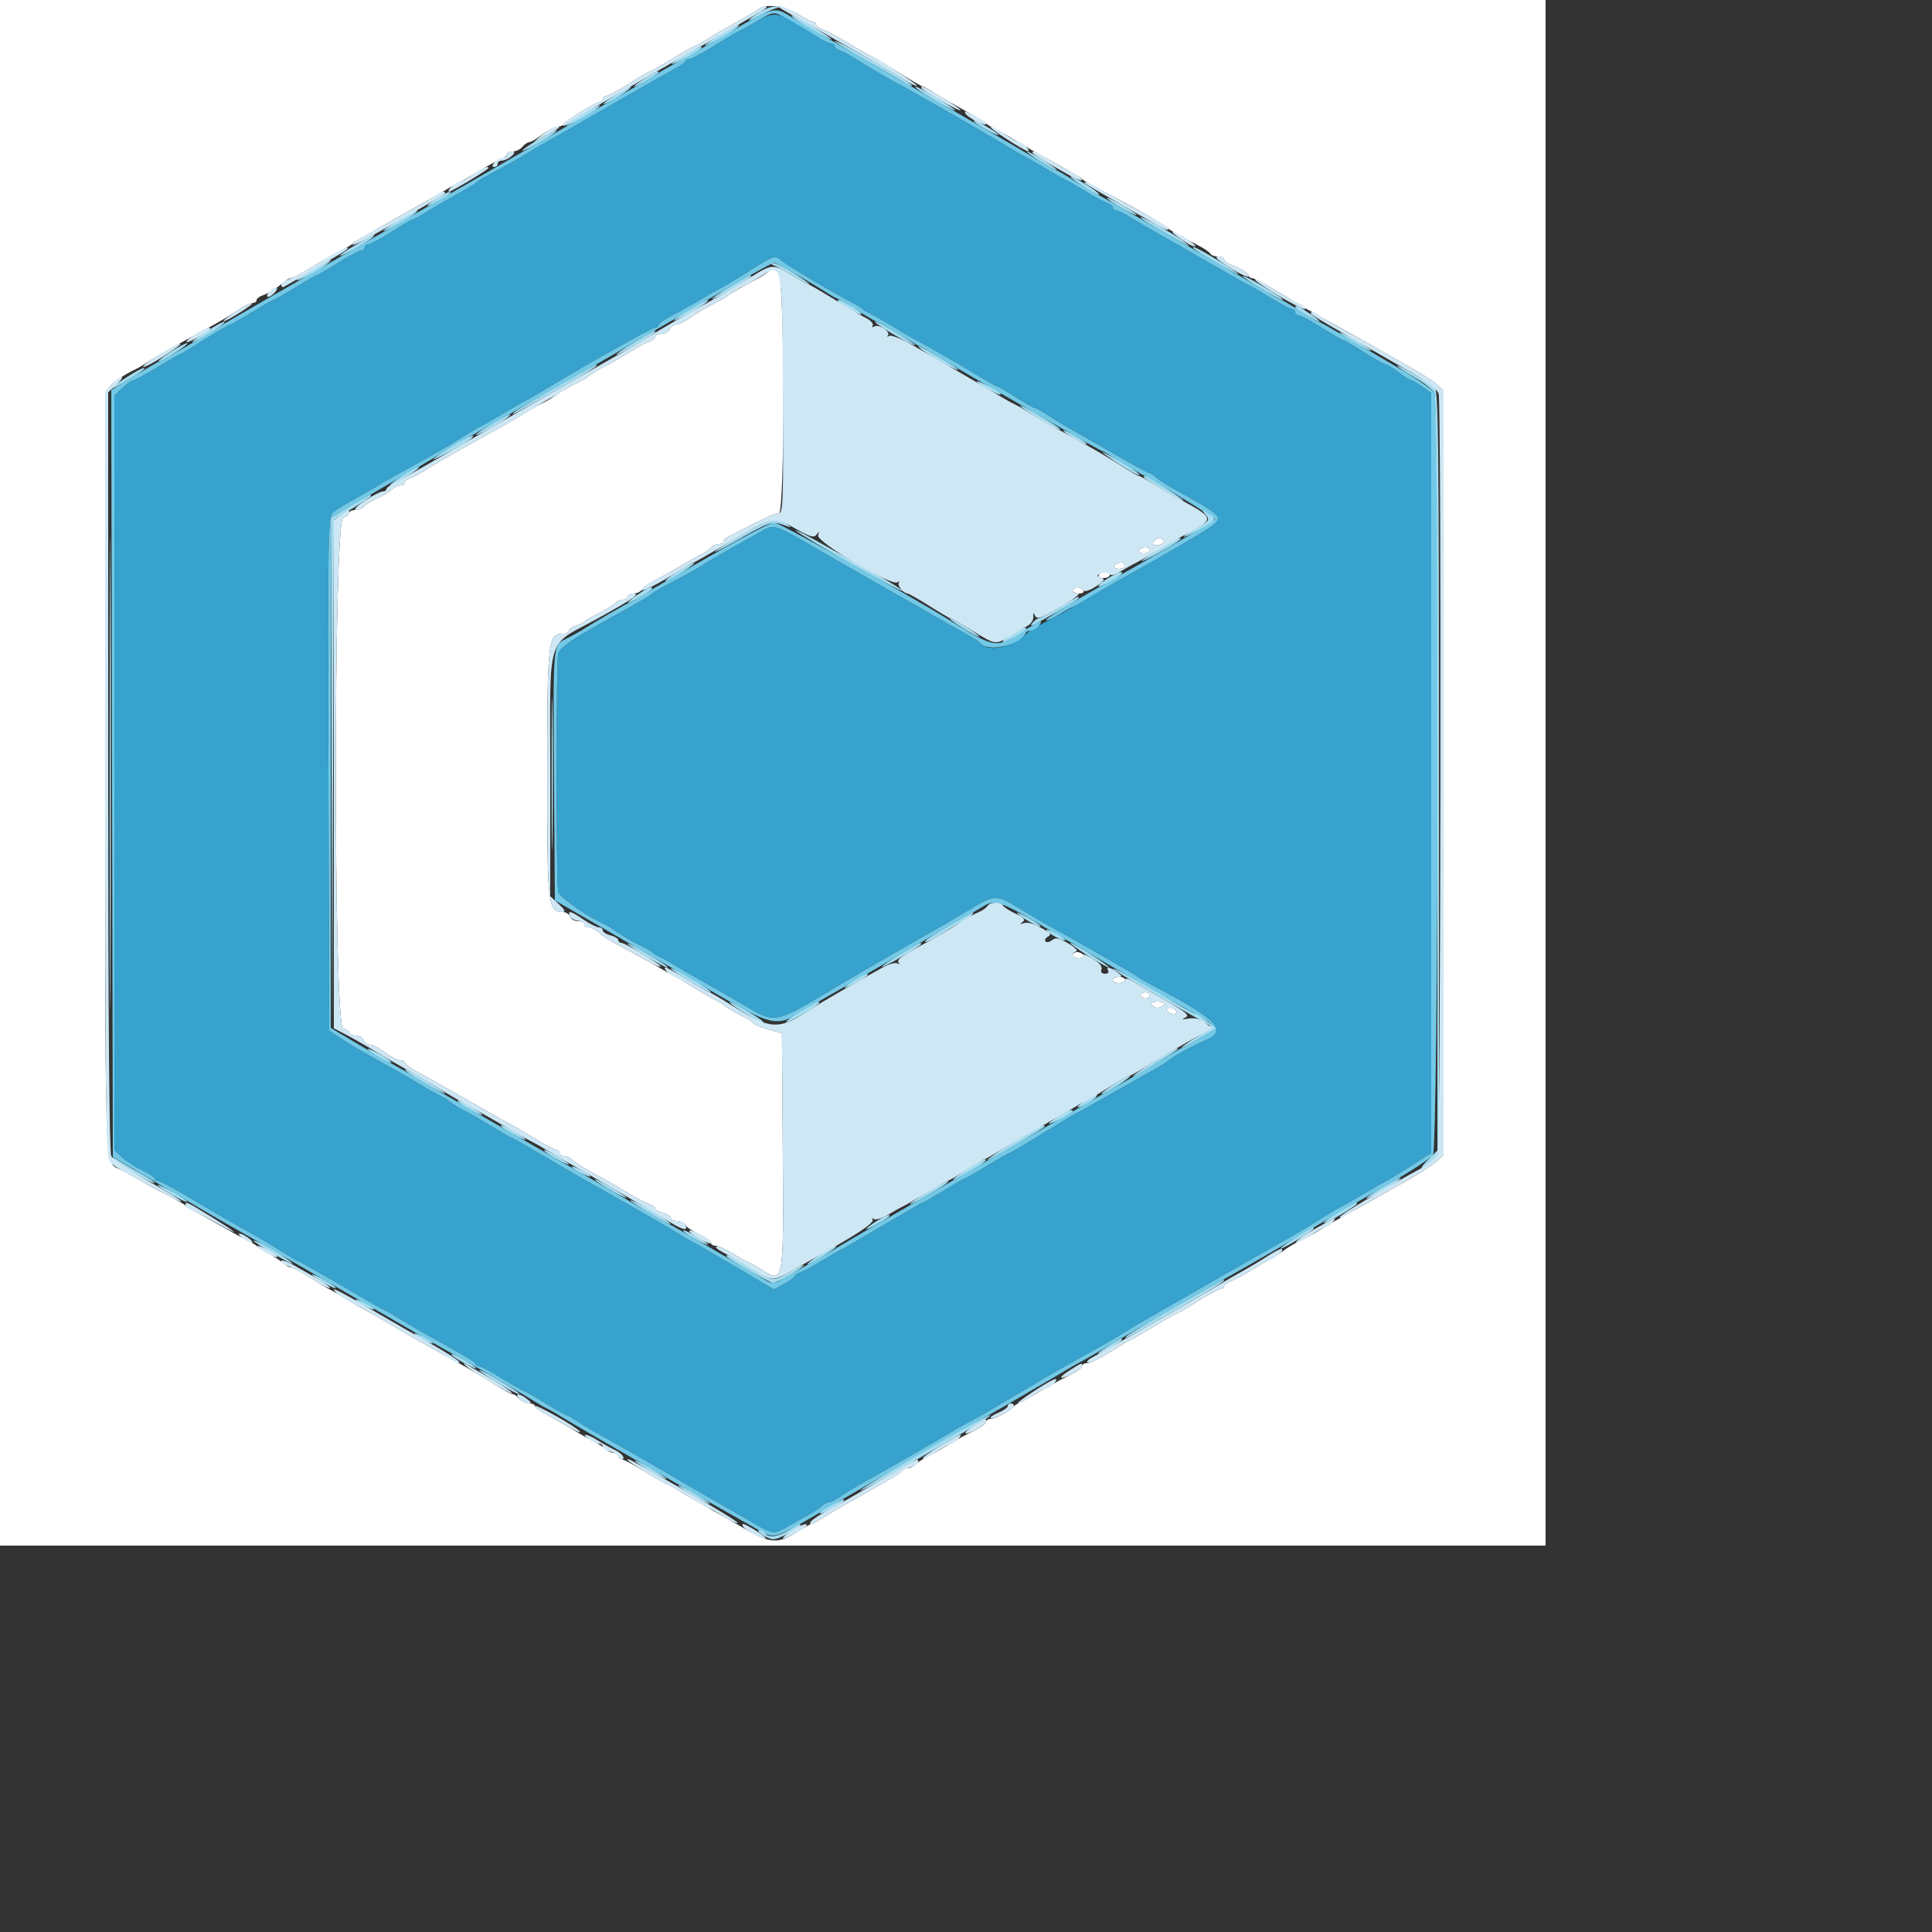 <svg id="svg" version="1.1" width="500" height="500" xmlns="http://www.w3.org/2000/svg" xmlns:xlink="http://www.w3.org/1999/xlink" style="display: block;"><rect width="100%" height="100%" fill="#333333" stroke="none"/><g id="svgg"><path id="path0" d="M0.000 200.000 L 0.000 400.000 200.000 400.000 L 400.000 400.000 400.000 200.000 L 400.000 0.000 200.000 0.000 L 0.000 0.000 0.000 200.000 M206.400 3.600 C 208.143 4.700,209.935 5.600,210.384 5.600 C 210.833 5.600,211.200 5.936,211.200 6.346 C 211.200 6.756,211.989 7.343,212.954 7.649 C 213.918 7.955,216.985 9.599,219.768 11.303 C 222.551 13.006,225.006 14.400,225.223 14.400 C 225.440 14.400,228.490 16.200,232.000 18.400 C 235.510 20.600,238.574 22.400,238.807 22.400 C 239.041 22.400,240.575 23.243,242.216 24.274 C 243.857 25.305,247.360 27.338,250.000 28.794 C 252.640 30.249,254.980 31.663,255.200 31.936 C 255.420 32.209,256.500 32.867,257.600 33.398 C 258.700 33.929,261.040 35.254,262.800 36.341 C 264.560 37.428,266.900 38.809,268.000 39.410 C 275.350 43.426,279.655 45.905,280.000 46.320 C 280.220 46.584,282.200 47.745,284.400 48.899 C 294.243 54.065,301.435 58.173,302.401 59.182 C 302.792 59.591,306.223 61.515,310.584 63.771 C 311.785 64.393,312.977 65.239,313.231 65.651 C 313.486 66.063,314.393 66.400,315.247 66.400 C 316.101 66.400,316.800 66.718,316.800 67.107 C 316.800 67.495,317.430 68.051,318.200 68.342 C 320.830 69.334,323.200 70.779,323.200 71.390 C 323.200 71.725,323.603 72.000,324.095 72.000 C 324.588 72.000,327.197 73.350,329.893 75.000 C 336.346 78.949,337.066 79.378,339.734 80.851 C 340.981 81.540,344.160 83.317,346.800 84.800 C 349.440 86.283,352.619 88.060,353.866 88.749 C 355.112 89.437,356.732 90.365,357.466 90.811 C 358.199 91.256,361.320 93.023,364.400 94.737 C 367.480 96.451,370.810 98.579,371.800 99.466 L 373.600 101.079 373.600 200.000 L 373.600 298.921 371.800 300.565 C 370.810 301.469,367.120 303.827,363.600 305.806 C 360.080 307.785,355.760 310.216,354.000 311.210 C 352.240 312.203,349.540 313.710,348.000 314.559 C 346.460 315.408,343.760 316.992,342.000 318.079 C 340.240 319.166,337.720 320.550,336.400 321.155 C 335.080 321.760,333.100 322.946,332.000 323.791 C 330.900 324.636,329.460 325.574,328.800 325.874 C 328.140 326.175,325.800 327.515,323.600 328.853 C 321.400 330.191,318.970 331.488,318.200 331.736 C 317.430 331.984,316.800 332.505,316.800 332.893 C 316.800 333.282,316.389 333.600,315.886 333.600 C 315.384 333.600,312.693 335.040,309.906 336.800 C 307.119 338.560,304.657 340.000,304.434 340.000 C 304.211 340.000,301.772 341.373,299.014 343.052 C 296.256 344.730,293.460 346.348,292.800 346.647 C 292.140 346.945,290.894 347.642,290.030 348.195 C 285.240 351.262,282.296 352.800,281.216 352.800 C 280.547 352.800,280.000 353.151,280.000 353.580 C 280.000 354.009,278.470 355.102,276.600 356.010 C 274.730 356.917,271.400 358.737,269.200 360.055 C 267.000 361.373,264.660 362.684,264.000 362.967 C 263.340 363.251,262.620 363.698,262.400 363.960 C 261.458 365.083,257.556 367.200,256.428 367.200 C 255.753 367.200,255.200 367.551,255.200 367.980 C 255.200 368.409,253.670 369.500,251.800 370.404 C 249.930 371.309,246.960 372.946,245.200 374.042 C 243.440 375.139,241.100 376.474,240.000 377.009 C 238.900 377.544,237.524 378.436,236.943 378.991 C 236.361 379.546,235.401 380.000,234.810 380.000 C 234.218 380.000,233.613 380.285,233.467 380.633 C 233.225 381.207,231.076 382.486,220.000 388.651 C 218.020 389.753,215.057 391.497,213.416 392.527 C 211.775 393.557,210.237 394.400,210.000 394.400 C 209.763 394.400,208.225 395.247,206.584 396.283 C 200.984 399.817,199.326 399.630,190.800 394.506 C 189.480 393.712,186.240 391.867,183.600 390.406 C 180.960 388.944,177.457 386.905,175.816 385.874 C 174.175 384.843,172.651 384.000,172.430 384.000 C 172.209 384.000,169.675 382.560,166.800 380.800 C 163.925 379.040,161.218 377.600,160.786 377.600 C 160.354 377.600,160.000 377.240,160.000 376.800 C 160.000 376.360,159.486 376.000,158.857 376.000 C 158.229 376.000,157.239 375.546,156.657 374.991 C 156.076 374.436,154.700 373.544,153.600 373.009 C 152.500 372.474,150.160 371.146,148.400 370.058 C 146.640 368.970,143.670 367.278,141.800 366.298 C 139.930 365.318,138.400 364.220,138.400 363.858 C 138.400 363.496,137.724 363.200,136.898 363.200 C 136.072 363.200,134.948 362.660,134.400 362.000 C 133.852 361.340,133.071 360.800,132.664 360.800 C 132.256 360.800,130.037 359.593,127.731 358.118 C 125.425 356.643,121.393 354.245,118.770 352.788 C 116.146 351.331,112.740 349.429,111.200 348.561 C 109.660 347.694,107.140 346.288,105.600 345.437 C 104.060 344.587,101.720 343.208,100.400 342.373 C 99.080 341.539,96.560 340.111,94.800 339.200 C 93.040 338.289,90.520 336.841,89.200 335.981 C 87.880 335.121,86.260 334.166,85.600 333.857 C 84.940 333.549,82.527 332.105,80.238 330.649 C 77.950 329.192,75.725 328.000,75.296 328.000 C 74.866 328.000,74.032 327.550,73.442 327.000 C 72.853 326.450,71.117 325.307,69.585 324.460 C 68.053 323.613,66.620 322.706,66.400 322.444 C 66.180 322.182,65.100 321.535,64.000 321.006 C 62.900 320.478,59.480 318.597,56.400 316.827 C 53.320 315.058,50.260 313.364,49.600 313.063 C 48.940 312.763,48.220 312.286,48.000 312.003 C 47.780 311.721,45.980 310.674,44.000 309.677 C 42.020 308.680,38.600 306.827,36.400 305.559 C 34.200 304.292,31.612 302.900,30.649 302.466 C 27.142 300.886,27.200 302.601,27.200 199.777 C 27.200 101.951,27.215 101.035,28.806 99.595 C 30.374 98.176,32.789 96.629,35.200 95.501 C 35.860 95.192,37.300 94.333,38.400 93.592 C 40.314 92.302,44.845 89.746,54.400 84.564 C 56.820 83.251,60.054 81.328,61.586 80.289 C 63.118 79.250,64.828 78.400,65.386 78.400 C 65.944 78.400,66.400 78.082,66.400 77.693 C 66.400 77.305,67.030 76.775,67.800 76.517 C 69.402 75.979,71.831 74.460,73.423 73.000 C 74.023 72.450,74.866 72.000,75.296 72.000 C 75.725 72.000,77.950 70.825,80.238 69.388 C 82.527 67.951,85.840 66.061,87.600 65.188 C 89.360 64.315,90.980 63.369,91.200 63.088 C 91.420 62.806,93.040 61.792,94.800 60.835 C 96.560 59.878,99.080 58.458,100.400 57.679 C 101.720 56.900,104.960 55.065,107.600 53.600 C 110.240 52.135,113.480 50.280,114.800 49.478 C 116.120 48.676,117.920 47.666,118.800 47.233 C 119.680 46.800,122.200 45.352,124.400 44.015 C 126.600 42.678,129.030 41.366,129.800 41.099 C 130.570 40.832,131.200 40.295,131.200 39.907 C 131.200 39.518,131.876 39.200,132.702 39.200 C 133.528 39.200,134.652 38.660,135.200 38.000 C 135.748 37.340,136.536 36.800,136.951 36.800 C 137.367 36.800,138.887 35.900,140.329 34.800 C 141.771 33.700,143.517 32.800,144.209 32.800 C 144.901 32.800,145.587 32.516,145.733 32.168 C 146.084 31.337,154.197 26.400,155.212 26.400 C 155.645 26.400,156.000 26.040,156.000 25.600 C 156.000 25.160,156.411 24.800,156.914 24.800 C 157.416 24.800,160.107 23.360,162.894 21.600 C 165.681 19.840,168.143 18.400,168.366 18.400 C 168.589 18.400,171.125 16.960,174.000 15.200 C 176.875 13.440,179.409 12.000,179.630 12.000 C 179.851 12.000,181.375 11.157,183.016 10.126 C 184.657 9.095,188.160 7.072,190.800 5.628 C 193.440 4.185,195.942 2.689,196.360 2.302 C 197.882 0.896,203.207 1.584,206.400 3.600 M198.906 70.229 C 198.692 70.575,196.961 71.668,195.058 72.659 C 191.230 74.653,188.610 76.190,188.000 76.800 C 187.780 77.020,186.160 77.911,184.400 78.779 C 182.640 79.647,180.086 81.177,178.724 82.179 C 177.363 83.181,175.691 84.000,175.010 84.000 C 174.329 84.000,173.564 84.540,173.311 85.200 C 173.057 85.860,172.119 86.400,171.225 86.400 C 170.331 86.400,169.600 86.718,169.600 87.107 C 169.600 87.495,168.970 88.032,168.200 88.299 C 167.430 88.566,165.000 89.878,162.800 91.215 C 160.600 92.552,158.080 93.994,157.200 94.421 C 155.353 95.316,152.583 97.013,152.000 97.608 C 151.780 97.832,150.160 98.732,148.400 99.608 C 146.640 100.483,145.020 101.380,144.800 101.600 C 144.207 102.193,141.373 103.933,140.000 104.547 C 139.340 104.842,137.540 105.862,136.000 106.814 C 134.460 107.767,131.580 109.444,129.600 110.541 C 127.620 111.639,123.840 113.733,121.200 115.195 C 115.898 118.130,111.568 120.660,109.170 122.223 C 108.306 122.786,106.970 123.458,106.200 123.717 C 105.430 123.975,104.800 124.505,104.800 124.893 C 104.800 125.282,104.286 125.600,103.657 125.600 C 103.029 125.600,102.039 126.064,101.457 126.630 C 100.876 127.197,99.065 128.287,97.434 129.052 C 95.803 129.817,94.251 130.793,93.987 131.221 C 93.722 131.650,92.807 132.000,91.953 132.000 C 91.099 132.000,90.400 132.336,90.400 132.746 C 90.400 133.156,89.680 133.721,88.800 134.000 C 86.276 134.801,86.276 265.508,88.800 266.168 C 89.680 266.398,90.400 266.905,90.400 267.293 C 90.400 267.682,91.131 268.000,92.025 268.000 C 92.919 268.000,93.857 268.540,94.111 269.200 C 94.364 269.860,95.129 270.400,95.810 270.400 C 96.491 270.400,98.229 271.300,99.671 272.400 C 101.113 273.500,102.857 274.400,103.547 274.400 C 104.236 274.400,104.800 274.696,104.800 275.058 C 104.800 275.420,106.451 276.590,108.468 277.658 C 110.485 278.726,112.735 279.969,113.468 280.421 C 114.201 280.872,117.677 282.852,121.194 284.821 C 124.710 286.789,128.310 288.836,129.194 289.369 C 130.077 289.901,131.340 290.598,132.000 290.917 C 132.660 291.235,135.456 292.870,138.214 294.548 C 140.972 296.227,143.582 297.600,144.014 297.600 C 144.446 297.600,144.800 297.960,144.800 298.400 C 144.800 298.840,145.314 299.200,145.943 299.200 C 146.571 299.200,147.575 299.650,148.174 300.200 C 149.273 301.210,150.511 301.967,155.859 304.900 C 157.476 305.787,160.600 307.587,162.800 308.899 C 165.000 310.211,167.430 311.488,168.200 311.736 C 168.970 311.984,169.600 312.466,169.600 312.807 C 169.600 313.148,170.500 313.652,171.600 313.929 C 172.700 314.205,173.600 314.784,173.600 315.215 C 173.600 315.647,174.302 316.000,175.160 316.000 C 176.018 316.000,177.008 316.469,177.360 317.043 C 177.712 317.617,179.350 318.714,181.000 319.481 C 182.650 320.248,184.000 321.218,184.000 321.638 C 184.000 322.057,184.547 322.400,185.216 322.400 C 185.885 322.400,187.857 323.300,189.600 324.400 C 191.343 325.500,192.963 326.400,193.200 326.400 C 193.437 326.400,195.098 327.326,196.890 328.457 C 202.919 332.263,202.833 332.727,202.582 297.756 L 202.363 267.398 198.761 266.389 C 196.780 265.834,194.953 265.048,194.702 264.641 C 194.450 264.234,193.470 263.564,192.522 263.153 C 190.688 262.355,187.862 260.673,187.200 259.984 C 186.980 259.755,185.900 259.133,184.800 258.602 C 183.700 258.071,181.360 256.732,179.600 255.626 C 177.840 254.521,175.680 253.241,174.800 252.781 C 173.920 252.321,171.400 250.897,169.200 249.616 C 167.000 248.335,163.760 246.541,162.000 245.630 C 158.059 243.588,155.997 242.302,154.577 241.000 C 153.977 240.450,152.971 240.000,152.343 240.000 C 151.714 240.000,151.200 239.640,151.200 239.200 C 151.200 238.760,150.469 238.400,149.575 238.400 C 148.681 238.400,147.743 237.860,147.489 237.200 C 147.236 236.540,146.389 236.000,145.606 236.000 C 141.789 236.000,141.598 234.267,141.627 199.828 C 141.655 165.180,141.797 164.000,145.928 164.000 C 146.628 164.000,147.200 163.664,147.200 163.254 C 147.200 162.844,148.010 162.255,149.000 161.946 C 149.990 161.637,150.980 161.163,151.200 160.892 C 151.420 160.621,153.040 159.681,154.800 158.802 C 156.560 157.923,158.476 156.753,159.057 156.202 C 159.639 155.651,160.629 155.200,161.257 155.200 C 161.886 155.200,162.400 154.840,162.400 154.400 C 162.400 153.960,163.102 153.600,163.960 153.600 C 164.818 153.600,165.808 153.131,166.160 152.557 C 166.512 151.983,168.060 150.886,169.600 150.119 C 171.140 149.353,174.200 147.650,176.400 146.337 C 178.600 145.023,180.940 143.710,181.600 143.419 C 182.260 143.128,183.276 142.419,183.857 141.845 C 184.439 141.270,185.429 140.800,186.057 140.800 C 186.686 140.800,187.200 140.525,187.200 140.190 C 187.200 139.854,187.883 139.224,188.717 138.790 C 197.369 134.285,200.560 132.800,201.588 132.800 C 203.155 132.800,203.090 72.595,201.521 70.705 C 200.495 69.468,199.489 69.285,198.906 70.229 M298.933 139.733 C 297.887 140.780,298.426 141.443,299.991 141.034 C 300.866 140.805,301.385 140.299,301.144 139.909 C 300.624 139.068,299.675 138.992,298.933 139.733 M294.800 142.400 C 294.528 142.840,295.047 143.200,295.953 143.200 C 296.859 143.200,297.600 142.840,297.600 142.400 C 297.600 141.960,297.081 141.600,296.447 141.600 C 295.813 141.600,295.072 141.960,294.800 142.400 M288.400 146.400 C 288.128 146.840,288.647 147.200,289.553 147.200 C 290.459 147.200,291.200 146.840,291.200 146.400 C 291.200 145.960,290.681 145.600,290.047 145.600 C 289.413 145.600,288.672 145.960,288.400 146.400 M284.400 148.800 C 284.128 149.240,284.647 149.600,285.553 149.600 C 286.459 149.600,287.200 149.240,287.200 148.800 C 287.200 148.360,286.681 148.000,286.047 148.000 C 285.413 148.000,284.672 148.360,284.400 148.800 M277.600 152.800 C 277.600 153.240,278.341 153.600,279.247 153.600 C 280.153 153.600,280.672 153.240,280.400 152.800 C 280.128 152.360,279.387 152.000,278.753 152.000 C 278.119 152.000,277.600 152.360,277.600 152.800 M277.600 247.200 C 277.600 247.640,278.341 248.000,279.247 248.000 C 280.153 248.000,280.672 247.640,280.400 247.200 C 280.128 246.760,279.387 246.400,278.753 246.400 C 278.119 246.400,277.600 246.760,277.600 247.200 M288.000 253.600 C 288.000 254.040,288.720 254.400,289.600 254.400 C 290.480 254.400,291.200 254.040,291.200 253.600 C 291.200 253.160,290.480 252.800,289.600 252.800 C 288.720 252.800,288.000 253.160,288.000 253.600 M295.200 257.600 C 295.200 258.040,295.740 258.400,296.400 258.400 C 297.060 258.400,297.600 258.040,297.600 257.600 C 297.600 257.160,297.060 256.800,296.400 256.800 C 295.740 256.800,295.200 257.160,295.200 257.600 M298.000 260.000 C 298.272 260.440,298.992 260.800,299.600 260.800 C 300.208 260.800,300.928 260.440,301.200 260.000 C 301.482 259.544,300.793 259.200,299.600 259.200 C 298.407 259.200,297.718 259.544,298.000 260.000 M302.000 261.600 C 302.272 262.040,303.034 262.400,303.694 262.400 C 304.354 262.400,304.672 262.040,304.400 261.600 C 304.128 261.160,303.366 260.800,302.706 260.800 C 302.046 260.800,301.728 261.160,302.000 261.600 " stroke="none" fill="#ffffff" fill-rule="evenodd"></path><path id="path1" d="M195.600 5.648 C 193.400 6.914,191.060 8.205,190.400 8.516 C 189.740 8.827,187.001 10.458,184.314 12.141 C 181.626 13.823,179.046 15.200,178.580 15.200 C 178.114 15.200,177.613 15.470,177.467 15.800 C 177.320 16.130,175.940 17.078,174.400 17.907 C 172.860 18.736,165.660 22.838,158.400 27.023 C 151.140 31.208,143.580 35.529,141.600 36.623 C 139.620 37.718,137.640 38.878,137.200 39.200 C 136.378 39.802,131.359 42.635,126.401 45.297 C 124.861 46.124,123.421 47.016,123.201 47.280 C 122.980 47.545,120.640 48.951,118.000 50.406 C 115.360 51.862,111.857 53.895,110.216 54.926 C 108.575 55.957,107.036 56.800,106.796 56.800 C 106.557 56.800,104.081 58.240,101.294 60.000 C 98.507 61.760,95.816 63.200,95.314 63.200 C 94.811 63.200,94.400 63.560,94.400 64.000 C 94.400 64.440,93.989 64.800,93.486 64.800 C 92.984 64.800,90.293 66.240,87.506 68.000 C 84.719 69.760,82.257 71.200,82.034 71.200 C 81.811 71.200,79.275 72.640,76.400 74.400 C 73.525 76.160,71.005 77.600,70.800 77.600 C 70.595 77.600,68.075 79.040,65.200 80.800 C 62.325 82.560,59.781 84.000,59.547 84.000 C 59.174 84.000,53.602 87.327,49.153 90.205 C 48.299 90.758,47.060 91.455,46.400 91.753 C 45.740 92.052,42.944 93.670,40.186 95.348 C 37.428 97.027,34.871 98.400,34.503 98.400 C 34.135 98.400,32.881 99.283,31.717 100.362 L 29.600 102.324 29.600 200.000 L 29.600 297.676 31.554 299.487 C 32.628 300.483,34.964 301.996,36.744 302.849 C 38.525 303.702,39.986 304.670,39.991 305.000 C 39.996 305.330,40.368 305.600,40.818 305.600 C 41.268 305.600,44.528 307.310,48.063 309.400 C 58.285 315.445,58.555 315.601,63.600 318.388 C 66.240 319.847,70.297 322.246,72.616 323.720 C 74.934 325.194,76.996 326.400,77.196 326.400 C 77.397 326.400,82.483 329.280,88.499 332.800 C 94.514 336.320,99.569 339.200,99.733 339.200 C 99.898 339.200,101.375 340.043,103.016 341.073 C 104.657 342.103,107.620 343.847,109.600 344.949 C 120.676 351.114,122.825 352.393,123.067 352.967 C 123.213 353.315,123.657 353.600,124.053 353.600 C 124.448 353.600,127.125 355.040,130.000 356.800 C 132.875 358.560,135.395 360.000,135.600 360.000 C 135.805 360.000,138.325 361.440,141.200 363.200 C 144.075 364.960,146.636 366.400,146.891 366.400 C 147.145 366.400,148.309 367.065,149.477 367.878 C 150.644 368.691,153.580 370.438,156.000 371.760 C 159.950 373.918,172.529 381.152,178.800 384.871 C 180.120 385.654,182.460 387.004,184.000 387.870 C 185.540 388.736,189.671 391.100,193.181 393.123 C 200.702 397.457,199.785 397.333,204.572 394.672 C 206.677 393.502,209.106 392.152,209.969 391.672 C 210.832 391.192,212.028 390.350,212.626 389.800 C 213.225 389.250,214.083 388.800,214.534 388.800 C 214.984 388.800,216.309 388.131,217.477 387.314 C 218.644 386.497,221.220 384.932,223.200 383.836 C 227.526 381.442,242.482 372.842,246.400 370.496 C 247.940 369.574,249.920 368.466,250.800 368.033 C 251.680 367.600,254.092 366.245,256.160 365.023 C 258.227 363.800,262.887 361.045,266.514 358.900 C 273.311 354.880,274.642 354.120,282.800 349.605 C 285.440 348.143,288.973 346.085,290.652 345.031 C 292.331 343.977,294.851 342.465,296.252 341.673 C 297.653 340.880,304.761 336.809,312.046 332.626 C 319.331 328.442,327.431 323.836,330.046 322.390 C 334.395 319.984,340.543 316.316,344.447 313.798 C 345.301 313.247,346.720 312.447,347.600 312.021 C 348.480 311.594,351.000 310.160,353.200 308.833 C 355.400 307.507,357.740 306.169,358.400 305.861 C 359.060 305.553,362.030 303.751,365.000 301.856 L 370.400 298.410 370.400 200.060 L 370.400 101.709 368.077 100.054 C 366.799 99.145,365.515 98.400,365.223 98.400 C 364.932 98.400,363.513 97.500,362.071 96.400 C 360.629 95.300,359.162 94.400,358.811 94.400 C 358.460 94.400,355.893 92.960,353.106 91.200 C 350.319 89.440,347.842 88.000,347.600 88.000 C 347.358 88.000,344.881 86.560,342.094 84.800 C 339.307 83.040,336.616 81.600,336.114 81.600 C 335.611 81.600,335.200 81.240,335.200 80.800 C 335.200 80.360,334.846 80.000,334.414 80.000 C 333.982 80.000,331.275 78.560,328.400 76.800 C 325.525 75.040,323.044 73.600,322.887 73.600 C 322.730 73.600,318.507 71.227,313.501 68.328 C 308.495 65.428,302.420 61.951,300.000 60.602 C 297.580 59.252,294.257 57.305,292.616 56.274 C 290.975 55.243,289.265 54.400,288.816 54.400 C 288.367 54.400,288.000 54.082,288.000 53.693 C 288.000 53.305,287.370 52.784,286.600 52.536 C 285.830 52.288,283.400 50.992,281.200 49.656 C 279.000 48.320,276.480 46.871,275.600 46.436 C 274.720 46.001,272.200 44.560,270.000 43.233 C 267.800 41.907,265.460 40.573,264.800 40.269 C 264.140 39.965,262.160 38.818,260.400 37.720 C 256.447 35.254,232.631 21.600,232.282 21.600 C 232.014 21.600,222.050 15.721,220.000 14.354 C 219.340 13.914,218.170 13.342,217.400 13.083 C 216.630 12.825,216.000 12.295,216.000 11.907 C 216.000 11.518,215.544 11.200,214.986 11.200 C 214.428 11.200,212.718 10.355,211.186 9.323 C 201.580 2.851,200.784 2.663,195.600 5.648 M202.337 67.522 C 203.594 68.638,215.826 75.899,220.400 78.244 C 221.720 78.921,222.980 79.690,223.200 79.954 C 223.420 80.217,224.500 80.867,225.600 81.398 C 226.700 81.929,229.040 83.254,230.800 84.341 C 232.560 85.428,234.900 86.809,236.000 87.410 C 242.348 90.879,248.195 94.230,252.614 96.933 C 255.372 98.620,257.819 100.000,258.053 100.000 C 258.286 100.000,260.447 101.260,262.854 102.800 C 265.261 104.340,267.501 105.600,267.830 105.600 C 268.159 105.600,269.682 106.445,271.214 107.477 C 272.746 108.509,275.620 110.254,277.600 111.353 C 279.580 112.453,284.723 115.389,289.028 117.876 C 293.334 120.364,297.086 122.400,297.365 122.400 C 297.645 122.400,298.442 122.903,299.137 123.519 C 299.832 124.134,301.660 125.339,303.200 126.196 C 316.310 133.492,316.541 133.707,313.800 136.032 C 312.571 137.074,300.326 144.210,288.400 150.833 C 284.207 153.161,279.820 155.721,277.170 157.386 C 276.306 157.928,274.160 159.104,272.400 160.000 C 268.968 161.746,266.247 163.350,265.600 164.006 C 262.085 167.575,255.348 168.894,253.600 166.356 C 253.380 166.036,251.650 164.926,249.755 163.888 C 247.861 162.849,245.701 161.638,244.955 161.196 C 243.634 160.412,230.815 153.113,225.982 150.393 C 224.652 149.644,219.252 146.546,213.982 143.507 C 199.001 134.870,200.836 135.375,195.453 138.417 C 192.894 139.864,189.180 141.943,187.200 143.038 C 185.220 144.133,182.700 145.634,181.600 146.374 C 180.500 147.114,178.096 148.483,176.259 149.416 C 171.805 151.678,169.286 153.105,168.800 153.641 C 168.580 153.883,166.240 155.289,163.600 156.764 C 160.960 158.239,157.540 160.150,156.000 161.010 C 147.838 165.569,144.863 167.670,144.464 169.155 C 143.883 171.316,143.889 228.705,144.470 230.868 C 144.837 232.237,152.782 237.757,156.353 239.124 C 156.819 239.303,158.280 240.223,159.600 241.170 C 160.920 242.116,163.440 243.590,165.200 244.445 C 166.960 245.300,168.580 246.206,168.800 246.458 C 169.020 246.710,169.740 247.164,170.400 247.465 C 171.060 247.767,172.680 248.671,174.000 249.474 C 175.320 250.277,178.020 251.839,180.000 252.944 C 181.980 254.049,187.123 256.989,191.428 259.476 C 201.388 265.232,199.185 265.698,219.600 253.521 C 222.317 251.900,237.496 243.166,243.578 239.724 C 245.790 238.472,249.668 236.197,252.196 234.668 C 257.336 231.560,258.197 231.600,264.000 235.213 C 265.980 236.446,269.040 238.250,270.800 239.223 C 279.364 243.956,294.045 252.380,294.400 252.766 C 294.620 253.005,296.780 254.241,299.200 255.514 C 314.861 263.752,317.740 266.759,312.200 269.087 C 308.958 270.449,303.049 273.701,302.400 274.480 C 302.180 274.745,299.859 276.145,297.242 277.592 C 294.625 279.040,289.443 281.974,285.727 284.112 C 282.011 286.250,278.852 288.000,278.706 288.000 C 278.561 288.000,274.657 290.340,270.030 293.200 C 265.403 296.060,261.440 298.400,261.223 298.400 C 261.006 298.400,258.475 299.840,255.600 301.600 C 252.725 303.360,250.205 304.800,250.000 304.800 C 249.795 304.800,247.275 306.240,244.400 308.000 C 241.525 309.760,239.023 311.200,238.841 311.200 C 238.659 311.200,234.066 313.830,228.635 317.045 C 223.205 320.260,218.230 323.145,217.581 323.456 C 216.931 323.767,214.600 325.115,212.400 326.453 C 210.200 327.791,207.770 329.088,207.000 329.336 C 206.230 329.584,205.600 330.023,205.600 330.311 C 205.600 330.600,204.403 331.481,202.940 332.269 L 200.280 333.701 190.321 327.805 C 184.843 324.563,179.830 321.662,179.181 321.360 C 178.531 321.058,177.460 320.445,176.800 320.000 C 175.303 318.989,158.591 309.354,153.200 306.394 C 151.000 305.187,145.481 301.994,140.935 299.299 C 136.389 296.605,132.525 294.400,132.349 294.400 C 132.173 294.400,129.772 293.027,127.014 291.348 C 124.256 289.670,121.460 288.052,120.800 287.753 C 119.371 287.106,116.563 285.369,116.000 284.784 C 115.780 284.555,114.700 283.933,113.600 283.402 C 112.500 282.871,110.160 281.546,108.400 280.459 C 106.640 279.372,104.300 277.991,103.200 277.390 C 95.191 273.014,91.175 270.699,88.400 268.860 L 85.200 266.739 84.995 200.298 C 84.803 137.789,84.874 133.784,86.195 132.631 C 86.968 131.957,89.760 130.231,92.400 128.797 C 95.040 127.362,97.560 125.924,98.000 125.601 C 98.440 125.278,100.420 124.125,102.400 123.038 C 111.928 117.809,115.859 115.561,119.570 113.217 C 121.786 111.817,124.140 110.426,124.800 110.125 C 125.460 109.825,127.800 108.493,130.000 107.167 C 132.200 105.840,134.720 104.389,135.600 103.943 C 136.480 103.497,137.920 102.693,138.800 102.157 C 149.898 95.402,168.672 84.800,169.538 84.800 C 170.012 84.800,170.400 84.504,170.400 84.142 C 170.400 83.780,171.930 82.696,173.800 81.734 C 175.670 80.772,179.000 78.915,181.200 77.606 C 183.400 76.298,185.920 74.874,186.800 74.442 C 187.680 74.010,190.920 72.050,194.000 70.086 C 200.322 66.054,200.592 65.972,202.337 67.522 " stroke="none" fill="#36a2cd" fill-rule="evenodd"></path><path id="path2" d="M189.200 8.124 C 183.920 11.209,177.620 14.818,175.200 16.143 C 172.780 17.468,170.440 18.830,170.000 19.169 C 169.560 19.508,167.580 20.690,165.600 21.796 C 163.620 22.901,157.500 26.413,152.000 29.600 C 126.929 44.127,114.489 51.307,100.000 59.615 C 64.030 80.240,57.160 84.209,56.400 84.806 C 55.420 85.576,41.472 93.600,41.114 93.600 C 40.972 93.600,38.143 95.248,34.825 97.262 L 28.794 100.924 28.997 200.155 L 29.200 299.387 35.600 303.174 C 39.120 305.257,45.060 308.771,48.800 310.983 C 52.540 313.195,56.971 315.774,58.648 316.715 C 63.392 319.379,71.081 323.805,88.000 333.612 C 112.249 347.667,117.012 350.400,117.260 350.400 C 117.525 350.400,137.396 361.999,139.200 363.207 C 139.860 363.649,140.940 364.252,141.600 364.547 C 142.260 364.842,144.240 365.981,146.000 367.079 C 149.803 369.450,184.750 389.522,195.428 395.468 C 200.912 398.522,198.936 399.171,218.000 388.051 C 227.009 382.796,251.521 368.688,255.685 366.361 C 258.523 364.775,273.307 356.160,277.186 353.831 C 278.074 353.299,279.340 352.597,280.000 352.272 C 280.660 351.947,284.800 349.554,289.200 346.954 C 296.370 342.717,315.171 331.921,323.600 327.199 C 325.360 326.214,331.840 322.445,338.000 318.825 C 344.160 315.205,353.814 309.605,359.453 306.381 C 365.092 303.157,370.222 299.782,370.853 298.881 C 372.246 296.892,372.611 104.236,371.226 101.649 C 370.800 100.853,366.570 97.937,361.826 95.168 C 357.082 92.399,350.577 88.573,347.372 86.667 C 344.166 84.760,341.359 83.200,341.133 83.200 C 340.908 83.200,338.753 81.940,336.346 80.400 C 333.939 78.860,331.789 77.600,331.569 77.600 C 331.348 77.600,329.825 76.757,328.184 75.727 C 326.543 74.697,323.580 72.942,321.600 71.827 C 319.620 70.712,310.980 65.737,302.400 60.772 C 293.820 55.807,285.720 51.195,284.400 50.524 C 283.080 49.852,280.127 48.109,277.838 46.651 C 275.550 45.193,273.486 44.000,273.253 44.000 C 273.019 44.000,270.392 42.508,267.414 40.686 C 264.436 38.863,249.760 30.345,234.800 21.758 C 219.840 13.171,206.257 5.303,204.616 4.273 C 200.489 1.683,200.027 1.798,189.200 8.124 M204.572 5.323 C 206.677 6.491,209.654 8.291,211.186 9.323 C 212.718 10.355,214.428 11.200,214.986 11.200 C 215.544 11.200,216.000 11.518,216.000 11.907 C 216.000 12.295,216.630 12.825,217.400 13.083 C 218.170 13.342,219.340 13.914,220.000 14.354 C 222.050 15.721,232.014 21.600,232.282 21.600 C 232.631 21.600,256.447 35.254,260.400 37.720 C 262.160 38.818,264.140 39.965,264.800 40.269 C 265.460 40.573,267.800 41.907,270.000 43.233 C 272.200 44.560,274.720 46.001,275.600 46.436 C 276.480 46.871,279.000 48.320,281.200 49.656 C 283.400 50.992,285.830 52.288,286.600 52.536 C 287.370 52.784,288.000 53.305,288.000 53.693 C 288.000 54.082,288.367 54.400,288.816 54.400 C 289.265 54.400,290.975 55.243,292.616 56.274 C 294.257 57.305,297.580 59.252,300.000 60.602 C 302.420 61.951,308.495 65.428,313.501 68.328 C 318.507 71.227,322.730 73.600,322.887 73.600 C 323.044 73.600,325.525 75.040,328.400 76.800 C 331.275 78.560,333.982 80.000,334.414 80.000 C 334.846 80.000,335.200 80.360,335.200 80.800 C 335.200 81.240,335.611 81.600,336.114 81.600 C 336.616 81.600,339.307 83.040,342.094 84.800 C 344.881 86.560,347.358 88.000,347.600 88.000 C 347.842 88.000,350.319 89.440,353.106 91.200 C 355.893 92.960,358.460 94.400,358.811 94.400 C 359.162 94.400,360.629 95.300,362.071 96.400 C 363.513 97.500,364.932 98.400,365.223 98.400 C 365.515 98.400,366.799 99.145,368.077 100.054 L 370.400 101.709 370.400 200.060 L 370.400 298.410 365.000 301.856 C 362.030 303.751,359.060 305.553,358.400 305.861 C 357.740 306.169,355.400 307.507,353.200 308.833 C 351.000 310.160,348.480 311.594,347.600 312.021 C 346.720 312.447,345.301 313.247,344.447 313.798 C 340.543 316.316,334.395 319.984,330.046 322.390 C 327.431 323.836,319.331 328.442,312.046 332.626 C 304.761 336.809,297.653 340.880,296.252 341.673 C 294.851 342.465,292.331 343.977,290.652 345.031 C 288.973 346.085,285.440 348.143,282.800 349.605 C 274.642 354.120,273.311 354.880,266.514 358.900 C 262.887 361.045,258.227 363.800,256.160 365.023 C 254.092 366.245,251.680 367.600,250.800 368.033 C 249.920 368.466,247.940 369.574,246.400 370.496 C 242.482 372.842,227.526 381.442,223.200 383.836 C 221.220 384.932,218.644 386.497,217.477 387.314 C 216.309 388.131,214.984 388.800,214.534 388.800 C 214.083 388.800,213.225 389.250,212.626 389.800 C 212.028 390.350,210.832 391.192,209.969 391.672 C 209.106 392.152,206.677 393.502,204.572 394.672 C 199.785 397.333,200.702 397.457,193.181 393.123 C 189.671 391.100,185.540 388.736,184.000 387.870 C 182.460 387.004,180.120 385.654,178.800 384.871 C 172.529 381.152,159.950 373.918,156.000 371.760 C 153.580 370.438,150.644 368.691,149.477 367.878 C 148.309 367.065,147.145 366.400,146.891 366.400 C 146.636 366.400,144.075 364.960,141.200 363.200 C 138.325 361.440,135.805 360.000,135.600 360.000 C 135.395 360.000,132.875 358.560,130.000 356.800 C 127.125 355.040,124.448 353.600,124.053 353.600 C 123.657 353.600,123.213 353.315,123.067 352.967 C 122.825 352.393,120.676 351.114,109.600 344.949 C 107.620 343.847,104.657 342.103,103.016 341.073 C 101.375 340.043,99.898 339.200,99.733 339.200 C 99.569 339.200,94.514 336.320,88.499 332.800 C 82.483 329.280,77.397 326.400,77.196 326.400 C 76.996 326.400,74.934 325.194,72.616 323.720 C 70.297 322.246,66.240 319.847,63.600 318.388 C 58.555 315.601,58.285 315.445,48.063 309.400 C 44.528 307.310,41.268 305.600,40.818 305.600 C 40.368 305.600,39.996 305.330,39.991 305.000 C 39.986 304.670,38.525 303.702,36.744 302.849 C 34.964 301.996,32.628 300.483,31.554 299.487 L 29.600 297.676 29.600 200.000 L 29.600 102.324 31.717 100.362 C 32.881 99.283,34.135 98.400,34.503 98.400 C 34.871 98.400,37.428 97.027,40.186 95.348 C 42.944 93.670,45.740 92.052,46.400 91.753 C 47.060 91.455,48.299 90.758,49.153 90.205 C 53.602 87.327,59.174 84.000,59.547 84.000 C 59.781 84.000,62.325 82.560,65.200 80.800 C 68.075 79.040,70.595 77.600,70.800 77.600 C 71.005 77.600,73.525 76.160,76.400 74.400 C 79.275 72.640,81.811 71.200,82.034 71.200 C 82.257 71.200,84.719 69.760,87.506 68.000 C 90.293 66.240,92.984 64.800,93.486 64.800 C 93.989 64.800,94.400 64.440,94.400 64.000 C 94.400 63.560,94.811 63.200,95.314 63.200 C 95.816 63.200,98.507 61.760,101.294 60.000 C 104.081 58.240,106.557 56.800,106.796 56.800 C 107.036 56.800,108.575 55.957,110.216 54.926 C 111.857 53.895,115.360 51.862,118.000 50.406 C 120.640 48.951,122.980 47.545,123.201 47.280 C 123.421 47.016,124.861 46.124,126.401 45.297 C 131.359 42.635,136.378 39.802,137.200 39.200 C 137.640 38.878,139.620 37.718,141.600 36.623 C 143.580 35.529,151.140 31.208,158.400 27.023 C 165.660 22.838,172.860 18.736,174.400 17.907 C 175.940 17.078,177.320 16.130,177.467 15.800 C 177.613 15.470,178.114 15.200,178.580 15.200 C 179.046 15.200,181.626 13.823,184.314 12.141 C 187.001 10.458,189.740 8.827,190.400 8.516 C 191.060 8.205,193.400 6.914,195.600 5.648 C 200.585 2.778,200.019 2.798,204.572 5.323 M194.000 70.086 C 190.920 72.050,187.680 74.010,186.800 74.442 C 185.920 74.874,183.400 76.298,181.200 77.606 C 179.000 78.915,175.670 80.772,173.800 81.734 C 171.930 82.696,170.400 83.780,170.400 84.142 C 170.400 84.504,170.012 84.800,169.538 84.800 C 168.672 84.800,149.898 95.402,138.800 102.157 C 137.920 102.693,136.480 103.497,135.600 103.943 C 134.720 104.389,132.200 105.840,130.000 107.167 C 127.800 108.493,125.460 109.825,124.800 110.125 C 124.140 110.426,121.786 111.817,119.570 113.217 C 115.859 115.561,111.928 117.809,102.400 123.038 C 100.420 124.125,98.440 125.278,98.000 125.601 C 97.560 125.924,95.040 127.362,92.400 128.797 C 89.760 130.231,86.968 131.957,86.195 132.631 C 84.874 133.784,84.803 137.789,84.995 200.298 L 85.200 266.739 88.400 268.860 C 91.175 270.699,95.191 273.014,103.200 277.390 C 104.300 277.991,106.640 279.372,108.400 280.459 C 110.160 281.546,112.500 282.871,113.600 283.402 C 114.700 283.933,115.780 284.555,116.000 284.784 C 116.563 285.369,119.371 287.106,120.800 287.753 C 121.460 288.052,124.256 289.670,127.014 291.348 C 129.772 293.027,132.173 294.400,132.349 294.400 C 132.525 294.400,136.389 296.605,140.935 299.299 C 145.481 301.994,151.000 305.187,153.200 306.394 C 158.591 309.354,175.303 318.989,176.800 320.000 C 177.460 320.445,178.531 321.058,179.181 321.360 C 179.830 321.662,184.843 324.563,190.321 327.805 L 200.280 333.701 202.940 332.269 C 204.403 331.481,205.600 330.600,205.600 330.311 C 205.600 330.023,206.230 329.584,207.000 329.336 C 207.770 329.088,210.200 327.791,212.400 326.453 C 214.600 325.115,216.931 323.767,217.581 323.456 C 218.230 323.145,223.205 320.260,228.635 317.045 C 234.066 313.830,238.659 311.200,238.841 311.200 C 239.023 311.200,241.525 309.760,244.400 308.000 C 247.275 306.240,249.795 304.800,250.000 304.800 C 250.205 304.800,252.725 303.360,255.600 301.600 C 258.475 299.840,261.006 298.400,261.223 298.400 C 261.440 298.400,265.403 296.060,270.030 293.200 C 274.657 290.340,278.561 288.000,278.706 288.000 C 278.852 288.000,282.011 286.250,285.727 284.112 C 289.443 281.974,294.625 279.040,297.242 277.592 C 299.859 276.145,302.180 274.745,302.400 274.480 C 303.049 273.701,308.958 270.449,312.200 269.087 C 317.740 266.759,314.861 263.752,299.200 255.514 C 296.780 254.241,294.620 253.005,294.400 252.766 C 294.045 252.380,279.364 243.956,270.800 239.223 C 269.040 238.250,265.980 236.446,264.000 235.213 C 258.197 231.600,257.336 231.560,252.196 234.668 C 249.668 236.197,245.790 238.472,243.578 239.724 C 237.496 243.166,222.317 251.900,219.600 253.521 C 199.185 265.698,201.388 265.232,191.428 259.476 C 187.123 256.989,181.980 254.049,180.000 252.944 C 178.020 251.839,175.320 250.277,174.000 249.474 C 172.680 248.671,171.060 247.767,170.400 247.465 C 169.740 247.164,169.020 246.710,168.800 246.458 C 168.580 246.206,166.960 245.300,165.200 244.445 C 163.440 243.590,160.920 242.116,159.600 241.170 C 158.280 240.223,156.819 239.303,156.353 239.124 C 152.782 237.757,144.837 232.237,144.470 230.868 C 143.889 228.705,143.883 171.316,144.464 169.155 C 144.863 167.670,147.838 165.569,156.000 161.010 C 157.540 160.150,160.960 158.239,163.600 156.764 C 166.240 155.289,168.580 153.883,168.800 153.641 C 169.286 153.105,171.805 151.678,176.259 149.416 C 178.096 148.483,180.500 147.114,181.600 146.374 C 182.700 145.634,185.220 144.133,187.200 143.038 C 189.180 141.943,192.894 139.864,195.453 138.417 C 200.836 135.375,199.001 134.870,213.982 143.507 C 219.252 146.546,224.652 149.644,225.982 150.393 C 230.815 153.113,243.634 160.412,244.955 161.196 C 245.701 161.638,247.861 162.849,249.755 163.888 C 251.650 164.926,253.380 166.036,253.600 166.356 C 255.362 168.915,264.022 167.050,265.467 163.800 C 265.613 163.470,266.199 163.200,266.769 163.200 C 267.338 163.200,268.252 162.660,268.800 162.000 C 270.323 160.165,269.232 160.546,264.616 163.464 C 257.680 167.847,257.559 167.828,245.600 160.412 C 235.369 154.067,201.525 135.200,200.376 135.200 C 199.605 135.200,193.575 138.294,186.976 142.076 C 180.377 145.858,173.791 149.618,172.341 150.433 C 170.891 151.248,168.248 152.833,166.468 153.957 C 164.688 155.081,163.051 156.000,162.830 156.000 C 162.490 156.000,154.339 160.722,150.400 163.201 C 149.740 163.616,148.026 164.549,146.591 165.273 C 143.038 167.068,143.127 166.061,143.377 201.511 L 143.600 233.022 151.200 237.409 C 155.380 239.821,164.740 245.230,172.000 249.427 C 203.925 267.886,198.944 266.688,212.104 259.075 C 217.547 255.926,223.260 252.644,224.800 251.782 C 226.340 250.919,231.740 247.778,236.800 244.800 C 241.860 241.822,247.440 238.589,249.200 237.614 C 250.960 236.639,253.505 235.168,254.856 234.345 C 257.621 232.659,259.685 233.502,274.000 242.169 C 274.880 242.701,276.140 243.395,276.800 243.709 C 277.460 244.024,280.160 245.602,282.800 247.216 C 286.957 249.759,300.836 257.718,309.600 262.586 C 314.899 265.530,314.954 265.922,310.452 268.692 C 308.210 270.071,306.184 271.200,305.950 271.200 C 305.715 271.200,303.650 272.388,301.362 273.840 C 299.073 275.292,294.680 277.897,291.600 279.629 C 288.520 281.362,285.399 283.144,284.666 283.589 C 283.932 284.035,282.312 284.971,281.066 285.669 C 279.819 286.367,275.380 288.924,271.200 291.352 C 267.020 293.780,253.700 301.453,241.600 308.402 C 229.500 315.352,218.340 321.828,216.800 322.793 C 215.260 323.758,212.020 325.647,209.600 326.991 C 207.180 328.335,204.030 330.102,202.600 330.918 C 200.188 332.293,199.841 332.308,197.800 331.123 C 196.590 330.421,190.610 326.911,184.512 323.323 C 178.414 319.736,173.317 316.800,173.187 316.800 C 173.056 316.800,169.405 314.697,165.074 312.126 C 160.743 309.555,146.040 301.051,132.400 293.228 C 118.760 285.405,107.240 278.737,106.800 278.409 C 106.360 278.082,104.200 276.827,102.000 275.621 C 99.800 274.415,95.210 271.760,91.800 269.722 L 85.600 266.017 85.606 200.008 L 85.613 134.000 94.532 128.800 C 99.438 125.940,104.745 122.877,106.326 121.994 C 107.907 121.110,111.360 119.077,114.000 117.475 C 116.640 115.873,120.196 113.787,121.901 112.838 C 129.056 108.859,154.194 94.435,167.200 86.846 C 191.608 72.603,199.708 68.000,200.361 68.000 C 200.904 68.000,210.719 73.609,214.400 76.023 C 215.060 76.456,216.140 77.049,216.800 77.341 C 217.460 77.633,219.897 79.071,222.216 80.536 C 224.534 82.001,226.598 83.200,226.801 83.200 C 227.005 83.200,229.525 84.640,232.400 86.400 C 235.275 88.160,237.795 89.600,238.000 89.600 C 238.205 89.600,240.646 90.992,243.426 92.694 C 246.206 94.395,251.343 97.417,254.840 99.410 C 258.338 101.402,266.556 106.130,273.102 109.916 C 279.648 113.702,285.172 116.800,285.378 116.800 C 285.584 116.800,286.709 117.471,287.877 118.292 C 289.044 119.112,291.620 120.648,293.600 121.705 C 299.433 124.818,314.401 133.952,314.392 134.394 C 314.386 134.727,298.593 144.002,286.456 150.800 C 277.913 155.585,270.369 160.236,270.668 160.535 C 270.855 160.722,272.221 160.141,273.704 159.244 C 275.187 158.347,276.940 157.367,277.600 157.065 C 278.260 156.764,280.060 155.738,281.600 154.786 C 283.140 153.833,286.200 152.055,288.400 150.833 C 300.326 144.210,312.571 137.074,313.800 136.032 C 316.541 133.707,316.310 133.492,303.200 126.196 C 301.660 125.339,299.832 124.134,299.137 123.519 C 298.442 122.903,297.645 122.400,297.365 122.400 C 297.086 122.400,293.334 120.364,289.028 117.876 C 284.723 115.389,279.580 112.453,277.600 111.353 C 275.620 110.254,272.746 108.509,271.214 107.477 C 269.682 106.445,268.159 105.600,267.830 105.600 C 267.501 105.600,265.261 104.340,262.854 102.800 C 260.447 101.260,258.286 100.000,258.053 100.000 C 257.819 100.000,255.372 98.620,252.614 96.933 C 248.195 94.230,242.348 90.879,236.000 87.410 C 234.900 86.809,232.560 85.428,230.800 84.341 C 229.040 83.254,226.700 81.929,225.600 81.398 C 224.500 80.867,223.420 80.217,223.200 79.954 C 222.980 79.690,221.720 78.921,220.400 78.244 C 215.826 75.899,203.594 68.638,202.337 67.522 C 200.592 65.972,200.322 66.054,194.000 70.086 " stroke="none" fill="#72c9e7" fill-rule="evenodd"></path><path id="path3" d="M196.594 3.131 C 193.213 5.298,192.868 5.981,196.000 4.304 C 197.540 3.480,199.520 2.570,200.400 2.282 L 202.000 1.759 200.400 1.738 C 199.520 1.727,197.807 2.353,196.594 3.131 M206.022 5.076 C 209.028 7.125,215.200 10.550,215.200 10.170 C 215.200 9.715,205.719 4.000,204.965 4.000 C 204.678 4.000,205.154 4.484,206.022 5.076 M186.600 8.884 C 184.290 10.230,182.400 11.517,182.400 11.742 C 182.400 12.186,189.515 8.230,190.760 7.094 C 192.116 5.856,190.884 6.386,186.600 8.884 M216.000 10.639 C 216.000 10.855,219.690 13.111,224.200 15.652 C 228.710 18.194,233.210 20.793,234.200 21.428 C 235.190 22.064,236.000 22.378,236.000 22.127 C 236.000 21.691,230.552 18.400,220.600 12.824 C 218.070 11.407,216.000 10.424,216.000 10.639 M177.401 14.154 C 175.311 15.317,173.726 16.393,173.879 16.546 C 174.201 16.867,181.600 12.828,181.600 12.332 C 181.600 11.830,181.485 11.880,177.401 14.154 M166.800 20.379 C 165.040 21.463,163.849 22.361,164.154 22.375 C 164.848 22.406,170.400 19.158,170.400 18.721 C 170.400 18.200,170.153 18.314,166.800 20.379 M159.793 24.299 C 155.950 26.662,154.877 27.777,158.000 26.163 C 160.508 24.866,163.891 22.451,163.200 22.450 C 162.980 22.450,161.447 23.282,159.793 24.299 M238.022 23.476 C 241.028 25.525,247.200 28.950,247.200 28.570 C 247.200 28.115,237.719 22.400,236.965 22.400 C 236.678 22.400,237.154 22.884,238.022 23.476 M150.600 29.624 C 148.290 30.948,146.400 32.239,146.400 32.492 C 146.400 32.972,153.436 29.102,154.760 27.894 C 156.118 26.654,154.881 27.168,150.600 29.624 M252.800 32.042 C 254.885 33.461,258.400 35.255,258.400 34.900 C 258.400 34.456,252.879 31.196,252.154 31.212 C 251.849 31.219,252.140 31.592,252.800 32.042 M139.400 36.084 C 137.090 37.430,135.200 38.717,135.200 38.942 C 135.200 39.386,142.315 35.430,143.560 34.294 C 144.916 33.056,143.684 33.586,139.400 36.084 M268.998 41.615 C 271.086 42.927,273.066 43.993,273.398 43.985 C 273.729 43.976,272.291 42.896,270.202 41.585 C 268.114 40.273,266.134 39.207,265.802 39.215 C 265.471 39.224,266.909 40.304,268.998 41.615 M280.000 48.000 C 281.980 49.316,283.960 50.388,284.400 50.381 C 284.840 50.375,283.491 49.296,281.402 47.985 C 276.459 44.880,275.326 44.893,280.000 48.000 M113.394 51.131 C 110.196 53.181,109.606 54.013,112.400 52.531 C 115.752 50.754,117.343 49.616,116.400 49.671 C 115.960 49.696,114.607 50.353,113.394 51.131 M286.800 51.590 C 288.609 53.100,295.235 56.601,294.000 55.394 C 293.560 54.964,291.400 53.632,289.200 52.433 C 287.000 51.235,285.920 50.855,286.800 51.590 M103.400 56.884 C 101.090 58.230,99.200 59.517,99.200 59.742 C 99.200 60.186,106.315 56.230,107.560 55.094 C 108.916 53.856,107.684 54.386,103.400 56.884 M295.200 56.270 C 295.200 56.615,297.955 58.288,305.600 62.584 C 308.239 64.067,308.293 64.070,306.542 62.632 C 304.388 60.863,295.200 55.709,295.200 56.270 M92.200 63.284 C 89.890 64.630,88.000 65.917,88.000 66.142 C 88.000 66.586,95.115 62.630,96.360 61.494 C 97.716 60.256,96.484 60.786,92.200 63.284 M308.867 64.296 C 309.980 65.283,320.276 71.191,320.497 70.970 C 320.802 70.665,309.862 64.000,309.056 64.000 C 308.769 64.000,308.683 64.133,308.867 64.296 M81.000 69.684 C 78.690 71.030,76.800 72.290,76.800 72.482 C 76.800 72.967,82.445 70.000,84.400 68.488 C 86.911 66.546,85.577 67.016,81.000 69.684 M200.540 68.803 C 201.497 69.188,203.739 70.426,205.524 71.552 C 207.308 72.678,209.045 73.592,209.384 73.582 C 209.723 73.572,208.020 72.320,205.600 70.800 C 203.180 69.280,200.660 68.051,200.000 68.069 C 199.307 68.088,199.536 68.398,200.540 68.803 M189.026 74.170 C 186.290 75.792,184.173 77.240,184.321 77.388 C 184.623 77.690,194.400 71.985,194.400 71.506 C 194.400 71.004,194.203 71.101,189.026 74.170 M321.600 71.430 C 321.600 71.885,331.081 77.600,331.835 77.600 C 332.515 77.600,330.128 75.986,325.400 73.248 C 323.310 72.038,321.600 71.220,321.600 71.430 M178.600 80.084 C 176.290 81.430,174.400 82.717,174.400 82.942 C 174.400 83.386,181.515 79.430,182.760 78.294 C 184.116 77.056,182.884 77.586,178.600 80.084 M216.800 77.921 C 216.800 78.470,222.582 81.684,222.935 81.332 C 223.118 81.148,221.972 80.234,220.388 79.299 C 217.497 77.593,216.800 77.326,216.800 77.921 M335.200 79.521 C 335.200 79.938,340.725 83.200,341.431 83.200 C 341.728 83.200,340.647 82.300,339.028 81.200 C 336.194 79.274,335.200 78.838,335.200 79.521 M53.714 85.615 C 49.373 88.467,48.443 89.402,51.600 87.740 C 55.034 85.932,58.942 83.200,58.000 83.267 C 57.560 83.299,55.631 84.355,53.714 85.615 M227.622 84.276 C 230.628 86.325,236.800 89.750,236.800 89.370 C 236.800 88.915,227.319 83.200,226.565 83.200 C 226.278 83.200,226.754 83.684,227.622 84.276 M164.226 88.570 C 161.490 90.192,159.373 91.640,159.521 91.788 C 159.823 92.090,169.600 86.385,169.600 85.906 C 169.600 85.404,169.403 85.501,164.226 88.570 M346.800 86.162 C 347.240 86.616,349.400 87.994,351.600 89.225 C 353.800 90.456,355.240 91.092,354.800 90.638 C 354.360 90.184,352.200 88.806,350.000 87.575 C 347.800 86.344,346.360 85.708,346.800 86.162 M44.000 91.200 C 39.326 94.307,40.459 94.320,45.402 91.215 C 47.491 89.904,48.840 88.825,48.400 88.819 C 47.960 88.812,45.980 89.884,44.000 91.200 M239.600 91.245 C 242.547 93.252,248.000 96.150,248.000 95.710 C 248.000 95.285,238.445 89.598,237.743 89.605 C 237.444 89.608,238.280 90.346,239.600 91.245 M143.814 100.270 C 138.212 103.479,133.352 106.409,133.014 106.780 C 132.232 107.641,132.101 107.710,144.200 100.844 C 152.825 95.950,155.368 94.315,154.200 94.418 C 154.090 94.427,149.417 97.061,143.814 100.270 M361.600 94.675 C 361.600 94.899,363.582 96.217,366.005 97.603 C 368.427 98.989,370.767 100.792,371.205 101.609 C 371.719 102.570,372.000 137.448,372.000 200.409 L 372.000 297.723 369.662 300.062 C 367.010 302.713,367.408 303.127,370.400 300.828 L 372.400 299.291 372.400 199.989 C 372.400 112.578,372.256 100.600,371.200 99.960 C 365.137 96.282,361.600 94.335,361.600 94.675 M33.065 97.451 C 28.618 100.317,27.567 101.568,31.600 99.195 C 36.320 96.418,38.053 95.194,37.178 95.251 C 36.750 95.280,34.899 96.270,33.065 97.451 M252.800 98.705 C 252.800 99.306,258.590 102.477,258.978 102.088 C 259.186 101.881,257.880 100.959,256.078 100.040 C 254.275 99.120,252.800 98.519,252.800 98.705 M28.388 200.000 C 28.388 254.340,28.483 276.570,28.600 249.400 C 28.717 222.230,28.717 177.770,28.600 150.600 C 28.483 123.430,28.388 145.660,28.388 200.000 M264.000 105.030 C 264.000 105.485,273.481 111.200,274.235 111.200 C 274.915 111.200,272.528 109.586,267.800 106.848 C 265.710 105.638,264.000 104.820,264.000 105.030 M127.400 109.684 C 125.090 111.030,123.200 112.317,123.200 112.542 C 123.200 112.986,130.315 109.030,131.560 107.894 C 132.916 106.656,131.684 107.186,127.400 109.684 M275.200 111.470 C 275.200 112.011,280.948 115.319,281.292 114.975 C 281.451 114.815,280.146 113.878,278.391 112.891 C 276.636 111.905,275.200 111.265,275.200 111.470 M116.986 115.544 C 114.669 116.983,112.509 118.458,112.186 118.821 C 111.468 119.630,120.896 114.508,121.960 113.512 C 123.592 111.983,121.045 113.024,116.986 115.544 M289.470 120.007 C 292.258 121.833,294.704 123.162,294.906 122.961 C 295.108 122.759,293.186 121.380,290.636 119.897 C 284.060 116.073,283.538 116.122,289.470 120.007 M104.000 123.236 C 102.020 124.520,100.671 125.577,101.002 125.585 C 101.334 125.593,103.314 124.527,105.402 123.215 C 107.491 121.904,108.840 120.847,108.400 120.867 C 107.960 120.886,105.980 121.953,104.000 123.236 M296.000 123.506 C 296.000 123.922,305.574 129.602,306.257 129.592 C 306.556 129.588,304.536 128.148,301.768 126.392 C 296.903 123.306,296.000 122.854,296.000 123.506 M90.617 131.034 L 85.633 134.000 85.812 200.400 L 85.991 266.800 86.200 200.655 L 86.409 134.510 91.205 131.597 C 93.842 129.995,96.000 128.530,96.000 128.342 C 96.000 127.831,95.986 127.838,90.617 131.034 M311.949 133.132 C 313.216 134.666,313.093 134.817,308.600 137.250 C 307.390 137.905,306.400 138.633,306.400 138.867 C 306.400 139.101,308.200 138.282,310.399 137.046 C 314.977 134.475,315.029 134.376,312.600 132.864 C 310.928 131.822,310.882 131.842,311.949 133.132 M192.253 138.231 C 188.652 140.319,185.412 142.347,185.053 142.736 C 184.694 143.126,186.740 142.111,189.600 140.480 C 199.312 134.943,199.788 134.772,202.632 135.813 C 204.958 136.663,205.054 136.641,203.647 135.576 C 201.196 133.720,199.252 134.172,192.253 138.231 M206.000 137.352 C 207.320 138.683,233.602 153.549,233.579 152.952 C 233.568 152.648,229.518 150.141,224.579 147.380 C 219.641 144.619,213.260 141.052,210.400 139.452 C 207.540 137.853,205.560 136.908,206.000 137.352 M300.186 141.944 C 294.239 145.637,293.907 146.355,299.600 143.211 C 304.689 140.400,306.441 139.156,305.160 139.264 C 304.742 139.299,302.504 140.505,300.186 141.944 M175.200 148.036 C 173.220 149.320,171.871 150.377,172.202 150.385 C 172.534 150.393,174.514 149.327,176.602 148.015 C 178.691 146.704,180.040 145.647,179.600 145.667 C 179.160 145.686,177.180 146.753,175.200 148.036 M286.562 149.762 C 285.112 150.658,284.076 151.543,284.261 151.728 C 284.616 152.083,290.400 148.873,290.400 148.321 C 290.400 147.691,289.161 148.156,286.562 149.762 M164.823 154.039 C 163.295 155.118,162.284 156.000,162.577 156.000 C 163.277 156.000,168.800 152.735,168.800 152.321 C 168.800 151.601,167.451 152.184,164.823 154.039 M274.160 157.202 C 271.608 158.741,269.222 160.000,268.858 160.000 C 268.494 160.000,267.719 160.575,267.136 161.277 C 266.400 162.165,267.042 162.014,269.238 160.786 C 275.648 157.201,279.200 155.040,279.200 154.724 C 279.200 154.188,278.977 154.298,274.160 157.202 M248.998 162.415 C 251.086 163.727,253.066 164.793,253.398 164.785 C 253.729 164.776,252.291 163.696,250.202 162.385 C 248.114 161.073,246.134 160.007,245.802 160.015 C 245.471 160.024,246.909 161.104,248.998 162.415 M261.762 164.162 C 260.312 165.058,259.276 165.943,259.461 166.128 C 259.816 166.483,265.600 163.273,265.600 162.721 C 265.600 162.091,264.361 162.556,261.762 164.162 M142.765 200.400 C 142.765 218.000,142.870 225.086,142.999 216.147 C 143.128 207.207,143.128 192.807,142.999 184.147 C 142.870 175.486,142.764 182.800,142.765 200.400 M250.000 237.078 C 240.848 242.350,239.157 243.423,239.486 243.753 C 239.696 243.963,241.884 242.844,244.349 241.267 C 246.814 239.690,249.140 238.400,249.518 238.400 C 249.895 238.400,250.652 237.860,251.200 237.200 C 252.343 235.823,252.205 235.809,250.000 237.078 M263.200 236.270 C 263.200 236.811,268.948 240.119,269.292 239.775 C 269.451 239.615,268.146 238.678,266.391 237.691 C 264.636 236.705,263.200 236.065,263.200 236.270 M270.802 240.804 C 271.039 241.186,272.311 242.037,273.629 242.695 C 274.948 243.353,275.834 243.578,275.598 243.196 C 275.361 242.814,274.089 241.963,272.771 241.305 C 271.452 240.647,270.566 240.422,270.802 240.804 M162.400 244.230 C 162.400 244.685,171.881 250.400,172.635 250.400 C 173.315 250.400,170.928 248.786,166.200 246.048 C 164.110 244.838,162.400 244.020,162.400 244.230 M233.026 246.970 C 230.290 248.592,228.173 250.040,228.321 250.188 C 228.623 250.490,238.400 244.785,238.400 244.306 C 238.400 243.804,238.203 243.901,233.026 246.970 M281.369 247.217 C 284.103 248.968,286.623 250.392,286.969 250.383 C 287.316 250.374,285.364 248.934,282.631 247.183 C 279.897 245.432,277.377 244.008,277.031 244.017 C 276.684 244.026,278.636 245.466,281.369 247.217 M173.600 250.630 C 173.600 251.085,183.081 256.800,183.835 256.800 C 184.515 256.800,182.128 255.186,177.400 252.448 C 175.310 251.238,173.600 250.420,173.600 250.630 M288.000 250.685 C 288.000 250.990,298.430 257.131,309.600 263.403 C 311.140 264.268,312.713 265.164,313.096 265.395 C 313.480 265.625,311.860 267.017,309.496 268.489 C 307.133 269.960,305.465 271.172,305.788 271.182 C 306.111 271.192,308.234 270.056,310.506 268.659 L 314.636 266.118 312.318 264.263 C 311.043 263.243,309.736 262.406,309.414 262.404 C 309.092 262.402,306.572 261.030,303.814 259.356 C 296.591 254.972,288.000 250.261,288.000 250.685 M221.394 253.531 C 218.196 255.581,217.606 256.413,220.400 254.931 C 223.752 253.154,225.343 252.016,224.400 252.071 C 223.960 252.096,222.607 252.753,221.394 253.531 M188.800 259.404 C 188.800 259.844,196.711 264.800,197.413 264.800 C 197.692 264.800,197.578 264.488,197.160 264.106 C 196.001 263.049,188.800 258.999,188.800 259.404 M207.357 261.708 C 205.024 263.068,203.275 264.341,203.470 264.537 C 203.839 264.906,212.000 260.117,212.000 259.531 C 212.000 259.017,211.867 259.080,207.357 261.708 M95.200 271.470 C 95.200 272.011,100.948 275.319,101.292 274.975 C 101.451 274.815,100.146 273.878,98.391 272.891 C 96.636 271.905,95.200 271.265,95.200 271.470 M299.376 274.291 C 294.990 276.989,291.699 279.414,294.000 278.253 C 296.078 277.204,304.800 271.739,304.800 271.486 C 304.800 270.985,304.496 271.142,299.376 274.291 M106.022 277.876 C 109.028 279.925,115.200 283.350,115.200 282.970 C 115.200 282.515,105.719 276.800,104.965 276.800 C 104.678 276.800,105.154 277.284,106.022 277.876 M288.000 280.800 C 283.326 283.907,284.459 283.920,289.402 280.815 C 291.491 279.504,292.840 278.425,292.400 278.419 C 291.960 278.412,289.980 279.484,288.000 280.800 M281.733 284.386 C 278.729 286.041,277.758 287.398,280.587 285.986 C 282.007 285.278,283.377 284.361,283.631 283.949 C 284.184 283.055,284.123 283.069,281.733 284.386 M119.200 285.642 C 121.285 287.061,124.800 288.855,124.800 288.500 C 124.800 288.056,119.279 284.796,118.554 284.812 C 118.249 284.819,118.540 285.192,119.200 285.642 M274.194 288.731 C 270.569 291.055,270.572 291.512,274.200 289.682 C 276.070 288.739,277.600 287.795,277.600 287.584 C 277.600 286.899,276.446 287.288,274.194 288.731 M130.400 292.042 C 132.485 293.461,136.000 295.255,136.000 294.900 C 136.000 294.456,130.479 291.196,129.754 291.212 C 129.449 291.219,129.740 291.592,130.400 292.042 M262.982 295.150 C 257.752 298.363,253.649 301.283,256.400 299.835 C 260.284 297.791,270.400 291.790,270.400 291.530 C 270.400 290.783,268.896 291.517,262.982 295.150 M141.600 298.442 C 143.685 299.861,147.200 301.655,147.200 301.300 C 147.200 300.856,141.679 297.596,140.954 297.612 C 140.649 297.619,140.940 297.992,141.600 298.442 M29.600 300.175 C 30.943 301.583,40.000 306.782,40.000 306.145 C 40.000 305.920,38.470 304.878,36.600 303.828 C 34.730 302.778,32.120 301.243,30.800 300.417 C 29.115 299.363,28.757 299.291,29.600 300.175 M250.514 302.415 C 245.561 305.670,245.306 306.275,250.000 303.636 C 254.351 301.190,255.987 299.962,254.760 300.062 C 254.342 300.096,252.431 301.155,250.514 302.415 M148.000 301.959 C 148.000 302.179,149.080 302.917,150.400 303.600 C 151.720 304.283,152.800 304.661,152.800 304.441 C 152.800 304.221,151.720 303.483,150.400 302.800 C 149.080 302.117,148.000 301.739,148.000 301.959 M154.000 305.362 C 154.440 305.816,156.600 307.194,158.800 308.425 C 161.000 309.656,162.440 310.292,162.000 309.838 C 161.560 309.384,159.400 308.006,157.200 306.775 C 155.000 305.544,153.560 304.908,154.000 305.362 M357.800 307.284 C 355.490 308.630,353.600 309.917,353.600 310.142 C 353.600 310.586,360.715 306.630,361.960 305.494 C 363.316 304.256,362.084 304.786,357.800 307.284 M240.186 308.344 C 234.637 311.790,233.721 312.896,238.800 310.018 C 243.907 307.124,246.164 305.583,245.178 305.664 C 244.750 305.699,242.504 306.905,240.186 308.344 M40.800 306.678 C 40.800 307.221,48.074 311.393,48.419 311.048 C 48.580 310.887,46.932 309.754,44.756 308.531 C 42.580 307.308,40.800 306.474,40.800 306.678 M163.200 310.690 C 163.200 311.115,172.755 316.802,173.457 316.795 C 173.756 316.792,172.920 316.054,171.600 315.155 C 168.653 313.148,163.200 310.250,163.200 310.690 M346.557 313.708 C 344.224 315.068,342.468 316.334,342.655 316.521 C 342.992 316.859,351.200 312.017,351.200 311.480 C 351.200 311.024,350.989 311.125,346.557 313.708 M226.994 315.931 C 223.796 317.981,223.206 318.813,226.000 317.331 C 229.352 315.554,230.943 314.416,230.000 314.471 C 229.560 314.496,228.207 315.153,226.994 315.931 M335.200 320.400 C 332.780 321.920,331.065 323.172,331.388 323.182 C 332.109 323.204,340.000 318.393,340.000 317.931 C 340.000 317.404,339.832 317.491,335.200 320.400 M177.600 319.242 C 179.685 320.661,183.200 322.455,183.200 322.100 C 183.200 321.656,177.679 318.396,176.954 318.412 C 176.649 318.419,176.940 318.792,177.600 319.242 M65.600 321.107 C 65.600 321.464,74.220 326.603,75.600 327.069 C 76.040 327.217,75.320 326.570,74.000 325.630 C 71.180 323.622,65.600 320.617,65.600 321.107 M212.000 324.836 C 210.020 326.120,208.671 327.177,209.002 327.185 C 209.334 327.193,211.314 326.127,213.402 324.815 C 215.491 323.504,216.840 322.447,216.400 322.467 C 215.960 322.486,213.980 323.553,212.000 324.836 M188.000 325.074 C 188.000 325.586,199.145 332.000,200.033 332.000 C 201.064 332.000,208.000 328.037,208.000 327.448 C 208.000 327.228,206.406 327.982,204.458 329.124 C 199.914 331.787,199.899 331.785,193.906 328.000 C 189.130 324.984,188.000 324.424,188.000 325.074 M80.800 329.870 C 80.800 330.411,86.548 333.719,86.892 333.375 C 87.051 333.215,85.746 332.278,83.991 331.291 C 82.236 330.305,80.800 329.665,80.800 329.870 M304.400 338.087 C 297.800 341.872,292.040 345.343,291.600 345.801 C 290.521 346.925,290.492 346.941,304.600 338.844 C 315.062 332.841,317.659 331.187,316.600 331.203 C 316.490 331.205,311.000 334.303,304.400 338.087 M92.000 336.359 C 92.000 336.579,93.080 337.317,94.400 338.000 C 95.720 338.683,96.800 339.061,96.800 338.841 C 96.800 338.621,95.720 337.883,94.400 337.200 C 93.080 336.517,92.000 336.139,92.000 336.359 M107.200 345.159 C 107.200 345.379,108.280 346.117,109.600 346.800 C 110.920 347.483,112.000 347.861,112.000 347.641 C 112.000 347.421,110.920 346.683,109.600 346.000 C 108.280 345.317,107.200 344.939,107.200 345.159 M286.800 348.379 C 285.040 349.463,283.849 350.361,284.154 350.375 C 284.848 350.406,290.400 347.158,290.400 346.721 C 290.400 346.200,290.153 346.314,286.800 348.379 M117.600 351.242 C 119.685 352.661,123.200 354.455,123.200 354.100 C 123.200 353.656,117.679 350.396,116.954 350.412 C 116.649 350.419,116.940 350.792,117.600 351.242 M124.000 354.630 C 124.000 355.085,133.481 360.800,134.235 360.800 C 134.915 360.800,132.528 359.186,127.800 356.448 C 125.710 355.238,124.000 354.420,124.000 354.630 M239.452 375.502 C 225.963 383.348,218.886 387.832,224.800 384.787 C 227.919 383.180,253.012 368.697,254.778 367.484 C 259.595 364.175,252.931 367.662,239.452 375.502 M164.400 378.162 C 164.840 378.616,167.000 379.994,169.200 381.225 C 171.400 382.456,172.840 383.092,172.400 382.638 C 171.960 382.184,169.800 380.806,167.600 379.575 C 165.400 378.344,163.960 377.708,164.400 378.162 M175.600 384.562 C 176.040 385.016,178.200 386.394,180.400 387.625 C 182.600 388.856,184.040 389.492,183.600 389.038 C 183.160 388.584,181.000 387.206,178.800 385.975 C 176.600 384.744,175.160 384.108,175.600 384.562 M214.925 389.693 C 213.233 390.586,212.018 391.484,212.224 391.690 C 212.604 392.071,218.400 388.909,218.400 388.321 C 218.400 387.867,218.341 387.891,214.925 389.693 M204.181 396.003 C 201.337 397.737,198.783 398.066,198.000 396.800 C 197.728 396.360,197.098 396.000,196.600 396.000 C 195.147 396.000,198.660 398.346,200.154 398.375 C 201.434 398.399,207.200 395.409,207.200 394.721 C 207.200 394.209,206.947 394.316,204.181 396.003 " stroke="none" fill="#a6ddf0" fill-rule="evenodd"></path><path id="path4" d="M196.360 2.302 C 195.942 2.689,193.440 4.185,190.800 5.628 C 188.160 7.072,184.657 9.095,183.016 10.126 C 181.375 11.157,179.851 12.000,179.630 12.000 C 179.409 12.000,176.875 13.440,174.000 15.200 C 171.125 16.960,168.589 18.400,168.366 18.400 C 168.143 18.400,165.681 19.840,162.894 21.600 C 160.107 23.360,157.416 24.800,156.914 24.800 C 156.411 24.800,156.000 25.160,156.000 25.600 C 156.000 26.040,155.669 26.400,155.264 26.400 C 154.049 26.400,145.633 31.545,145.616 32.298 C 145.607 32.682,146.050 32.629,146.600 32.181 C 147.604 31.363,162.357 22.809,185.800 9.451 C 192.730 5.502,198.400 2.121,198.400 1.936 C 198.400 1.349,197.148 1.574,196.360 2.302 M201.667 1.914 C 201.850 2.087,203.260 2.934,204.800 3.798 C 216.098 10.132,231.317 18.897,233.873 20.542 C 235.564 21.630,237.099 22.368,237.284 22.183 C 237.598 21.869,225.995 14.400,225.193 14.400 C 224.992 14.400,222.551 13.006,219.768 11.303 C 216.985 9.599,213.918 7.955,212.954 7.649 C 211.989 7.343,211.200 6.756,211.200 6.346 C 211.200 5.936,210.833 5.600,210.384 5.600 C 209.935 5.600,208.143 4.700,206.400 3.600 C 203.793 1.955,200.443 0.761,201.667 1.914 M238.400 22.706 C 238.400 23.236,248.194 28.873,248.530 28.537 C 248.706 28.361,246.653 26.908,243.968 25.308 C 239.177 22.454,238.400 22.091,238.400 22.706 M249.905 29.446 C 250.602 30.574,255.200 32.850,255.200 32.067 C 255.200 31.552,253.470 30.488,250.089 28.922 C 249.697 28.741,249.615 28.976,249.905 29.446 M140.400 34.820 L 138.000 36.831 141.200 35.071 C 145.239 32.849,145.300 32.799,143.933 32.804 C 143.310 32.806,141.720 33.713,140.400 34.820 M260.569 36.017 C 265.862 39.407,267.208 39.937,265.600 38.000 C 265.052 37.340,264.269 36.800,263.860 36.800 C 263.450 36.800,261.791 35.900,260.172 34.800 C 258.553 33.700,256.862 32.808,256.414 32.817 C 255.966 32.826,257.836 34.266,260.569 36.017 M131.200 40.000 C 131.200 40.440,130.704 40.800,130.098 40.800 C 129.492 40.800,128.548 41.340,128.000 42.000 C 127.312 42.829,127.282 43.200,127.902 43.200 C 128.396 43.200,128.800 42.840,128.800 42.400 C 128.800 41.960,129.250 41.589,129.800 41.575 C 131.509 41.531,134.212 39.200,132.553 39.200 C 131.809 39.200,131.200 39.560,131.200 40.000 M267.200 39.524 C 267.200 39.837,270.758 42.005,277.000 45.495 C 278.650 46.418,280.000 46.901,280.000 46.568 C 280.000 46.236,278.650 45.262,277.000 44.405 C 275.350 43.547,272.657 42.025,271.016 41.023 C 268.080 39.229,267.200 38.884,267.200 39.524 M122.400 45.200 C 120.860 46.249,119.194 47.129,118.698 47.154 C 117.804 47.200,115.397 49.600,116.245 49.600 C 116.866 49.600,126.400 43.879,126.400 43.506 C 126.400 42.822,125.053 43.392,122.400 45.200 M280.867 47.514 C 281.050 47.686,284.800 49.882,289.200 52.393 C 293.600 54.904,298.370 57.631,299.800 58.452 C 301.230 59.274,302.398 59.688,302.395 59.373 C 302.389 58.751,300.388 57.536,291.200 52.577 C 287.900 50.796,284.490 48.858,283.622 48.270 C 282.218 47.318,280.018 46.715,280.867 47.514 M113.160 50.302 C 112.742 50.689,110.240 52.188,107.600 53.634 C 104.960 55.080,101.720 56.905,100.400 57.690 C 99.080 58.475,96.470 59.919,94.600 60.900 C 92.730 61.881,91.200 62.960,91.200 63.298 C 91.200 63.636,93.450 62.633,96.200 61.069 C 98.950 59.505,104.350 56.442,108.200 54.262 C 112.050 52.082,115.200 50.141,115.200 49.949 C 115.200 49.351,113.956 49.566,113.160 50.302 M305.877 62.071 C 307.553 63.210,309.095 63.971,309.304 63.762 C 309.730 63.337,304.600 60.000,303.520 60.000 C 303.140 60.000,304.200 60.932,305.877 62.071 M86.800 65.446 C 85.480 66.191,82.580 67.923,80.356 69.297 C 78.132 70.670,75.522 72.044,74.556 72.350 C 73.590 72.657,72.800 73.274,72.800 73.721 C 72.800 74.168,73.070 74.413,73.400 74.267 C 74.025 73.989,84.223 68.017,88.400 65.483 C 91.421 63.650,90.039 63.618,86.800 65.446 M316.400 68.043 C 320.142 70.588,323.200 72.103,323.200 71.410 C 323.200 70.782,320.859 69.345,318.200 68.342 C 317.430 68.051,316.800 67.495,316.800 67.107 C 316.800 66.718,316.170 66.402,315.400 66.405 C 314.390 66.409,314.669 66.866,316.400 68.043 M194.000 71.922 C 191.360 73.578,187.220 76.038,184.800 77.388 C 176.280 82.142,170.767 85.327,167.600 87.326 C 165.840 88.437,162.780 90.249,160.800 91.353 C 156.171 93.934,127.466 110.436,114.000 118.258 C 108.280 121.580,102.793 124.681,101.806 125.149 C 100.820 125.617,100.010 126.270,100.006 126.600 C 100.003 126.930,99.550 127.202,99.000 127.203 C 98.450 127.205,96.380 128.284,94.400 129.600 C 92.344 130.967,91.380 131.995,92.153 131.997 C 92.897 131.998,93.722 131.650,93.987 131.221 C 94.251 130.793,95.803 129.817,97.434 129.052 C 99.065 128.287,100.876 127.197,101.457 126.630 C 102.039 126.064,103.029 125.600,103.657 125.600 C 104.286 125.600,104.800 125.282,104.800 124.893 C 104.800 124.505,105.430 123.975,106.200 123.717 C 106.970 123.458,108.306 122.786,109.170 122.223 C 111.568 120.660,115.898 118.130,121.200 115.195 C 123.840 113.733,127.620 111.639,129.600 110.541 C 133.640 108.302,138.077 105.701,140.430 104.195 C 141.294 103.642,142.540 102.948,143.200 102.653 C 143.860 102.358,144.580 101.910,144.800 101.658 C 145.020 101.406,146.640 100.483,148.400 99.608 C 150.160 98.732,151.780 97.832,152.000 97.608 C 152.583 97.013,155.353 95.316,157.200 94.421 C 158.080 93.994,160.600 92.552,162.800 91.215 C 165.000 89.878,167.430 88.566,168.200 88.299 C 168.970 88.032,169.600 87.495,169.600 87.107 C 169.600 86.718,170.331 86.400,171.225 86.400 C 172.119 86.400,173.057 85.860,173.311 85.200 C 173.564 84.540,174.329 84.000,175.010 84.000 C 175.691 84.000,177.363 83.181,178.724 82.179 C 180.086 81.177,182.640 79.647,184.400 78.779 C 186.160 77.911,187.780 77.020,188.000 76.800 C 188.593 76.207,191.427 74.467,192.800 73.853 C 193.460 73.558,195.395 72.448,197.099 71.386 C 202.495 68.023,202.414 67.570,202.619 102.248 C 202.778 129.085,202.653 132.800,201.588 132.800 C 200.560 132.800,197.369 134.285,188.717 138.790 C 187.883 139.224,187.200 139.854,187.200 140.190 C 187.200 140.525,186.686 140.800,186.057 140.800 C 185.429 140.800,184.439 141.270,183.857 141.845 C 183.276 142.419,182.260 143.128,181.600 143.419 C 180.940 143.710,178.600 145.031,176.400 146.355 C 174.200 147.678,171.057 149.392,169.416 150.163 C 167.774 150.933,166.262 152.005,166.055 152.544 C 165.690 153.497,170.121 151.278,176.184 147.473 C 177.825 146.443,179.311 145.600,179.486 145.600 C 179.660 145.600,184.077 143.081,189.302 140.003 C 200.232 133.562,200.163 133.575,206.090 136.921 C 209.782 139.004,210.695 139.247,211.354 138.321 C 211.989 137.427,212.063 137.474,211.719 138.553 C 211.197 140.187,230.542 151.672,232.205 150.716 C 232.752 150.401,232.947 150.424,232.638 150.767 C 232.071 151.396,233.797 153.600,234.856 153.600 C 235.170 153.600,237.707 155.040,240.494 156.800 C 243.281 158.560,245.743 160.000,245.966 160.000 C 246.189 160.000,248.725 161.440,251.600 163.200 C 257.722 166.947,257.555 166.923,261.446 164.600 C 263.104 163.610,265.167 162.392,266.030 161.894 C 266.894 161.396,267.520 160.316,267.423 159.494 C 267.326 158.672,267.446 158.450,267.690 159.000 C 268.344 160.475,268.901 160.305,274.899 156.800 C 277.910 155.040,279.750 153.600,278.987 153.600 C 278.224 153.600,277.600 153.240,277.600 152.800 C 277.600 151.770,279.756 151.757,280.390 152.783 C 280.672 153.241,282.006 152.825,283.597 151.783 C 285.840 150.315,286.081 149.909,284.961 149.486 C 283.714 149.015,283.724 148.921,285.081 148.369 C 285.895 148.038,286.795 148.126,287.081 148.564 C 287.401 149.056,288.518 148.798,290.000 147.889 C 291.320 147.080,292.940 146.167,293.600 145.861 C 294.260 145.554,296.960 144.013,299.600 142.436 C 302.240 140.859,305.683 138.900,307.250 138.083 C 314.320 134.399,314.273 134.081,306.000 129.567 C 303.360 128.126,299.857 126.105,298.216 125.074 C 296.575 124.043,295.027 123.200,294.777 123.200 C 294.528 123.200,292.437 121.993,290.131 120.518 C 287.825 119.043,283.793 116.644,281.170 115.187 C 278.546 113.730,274.780 111.639,272.800 110.541 C 270.820 109.444,267.940 107.767,266.400 106.814 C 264.860 105.862,263.060 104.836,262.400 104.535 C 261.740 104.233,260.120 103.325,258.800 102.517 C 256.098 100.863,242.819 93.126,235.723 89.072 C 233.151 87.603,230.631 86.638,230.123 86.928 C 229.616 87.219,229.468 87.161,229.795 86.800 C 230.619 85.891,227.412 83.775,226.275 84.477 C 225.754 84.800,225.568 84.698,225.849 84.244 C 226.122 83.803,225.368 82.944,224.173 82.337 C 222.978 81.730,219.214 79.516,215.809 77.417 C 212.404 75.317,209.439 73.600,209.221 73.600 C 209.003 73.600,207.069 72.520,204.924 71.200 C 200.085 68.223,199.877 68.237,194.000 71.922 M327.200 74.197 C 333.260 78.140,338.791 81.034,337.660 79.672 C 337.079 78.973,336.295 78.400,335.918 78.400 C 335.540 78.400,333.243 77.128,330.813 75.574 C 328.384 74.020,325.767 72.547,324.998 72.302 C 324.229 72.056,325.220 72.909,327.200 74.197 M69.600 75.600 C 69.044 76.269,68.958 76.800,69.404 76.800 C 69.844 76.800,70.652 76.260,71.200 75.600 C 71.756 74.931,71.842 74.400,71.396 74.400 C 70.956 74.400,70.148 74.940,69.600 75.600 M60.800 80.800 C 56.126 83.907,57.259 83.920,62.202 80.815 C 64.291 79.504,65.640 78.425,65.200 78.419 C 64.760 78.412,62.780 79.484,60.800 80.800 M339.200 81.124 C 339.200 81.419,342.516 83.365,364.934 96.230 C 369.322 98.748,372.035 100.831,372.323 101.904 C 373.079 104.721,372.857 296.545,372.096 298.548 C 371.708 299.567,369.998 301.154,368.296 302.074 C 358.664 307.280,346.384 314.651,346.744 315.011 C 346.973 315.240,347.620 315.065,348.181 314.621 C 348.741 314.177,350.905 312.876,352.989 311.729 C 364.849 305.202,370.196 302.029,371.800 300.565 L 373.600 298.921 373.600 200.000 L 373.600 101.079 371.800 99.466 C 370.810 98.579,367.480 96.451,364.400 94.737 C 361.320 93.023,358.199 91.256,357.466 90.811 C 356.120 89.993,355.522 89.659,346.800 84.851 C 344.160 83.396,341.658 81.889,341.240 81.502 C 340.459 80.780,339.200 80.547,339.200 81.124 M50.566 86.513 C 49.118 87.441,48.083 88.349,48.266 88.532 C 48.618 88.884,54.400 85.669,54.400 85.121 C 54.400 84.424,53.080 84.904,50.566 86.513 M41.338 91.735 C 38.774 93.279,36.853 94.720,37.069 94.935 C 37.284 95.151,39.742 93.866,42.530 92.080 C 48.728 88.111,47.799 87.842,41.338 91.735 M28.939 99.452 L 27.200 101.303 27.200 200.099 C 27.200 278.581,27.408 299.179,28.214 300.280 C 29.228 301.668,30.422 302.440,36.400 305.579 C 38.160 306.503,41.189 308.146,43.131 309.232 C 45.073 310.317,46.783 311.084,46.931 310.936 C 47.079 310.787,43.237 308.417,38.394 305.668 C 33.550 302.919,29.230 300.003,28.793 299.187 C 28.281 298.231,28.000 262.926,28.000 199.614 L 28.000 101.524 30.117 99.562 C 31.281 98.483,31.884 97.600,31.456 97.600 C 31.029 97.600,29.896 98.433,28.939 99.452 M88.200 133.340 L 86.400 134.595 86.400 200.356 L 86.400 266.116 89.800 267.905 C 91.670 268.888,94.900 270.736,96.978 272.010 C 99.056 273.285,102.836 275.480,105.378 276.890 C 107.920 278.299,111.373 280.315,113.052 281.369 C 116.017 283.231,119.023 284.970,124.800 288.164 C 126.340 289.016,129.400 290.778,131.600 292.079 C 133.800 293.380,136.320 294.800,137.200 295.233 C 138.080 295.666,139.988 296.738,141.439 297.616 C 142.891 298.493,149.930 302.580,157.083 306.697 C 164.235 310.814,171.631 315.157,173.519 316.349 C 176.824 318.435,178.338 318.641,177.233 316.853 C 176.943 316.384,176.007 316.000,175.153 316.000 C 174.299 316.000,173.600 315.647,173.600 315.215 C 173.600 314.784,172.700 314.205,171.600 313.929 C 170.500 313.652,169.600 313.148,169.600 312.807 C 169.600 312.466,168.970 311.984,168.200 311.736 C 167.430 311.488,165.000 310.211,162.800 308.899 C 160.600 307.587,157.476 305.787,155.859 304.900 C 150.511 301.967,149.273 301.210,148.174 300.200 C 147.575 299.650,146.571 299.200,145.943 299.200 C 145.314 299.200,144.800 298.840,144.800 298.400 C 144.800 297.960,144.446 297.600,144.014 297.600 C 143.582 297.600,140.972 296.227,138.214 294.548 C 135.456 292.870,132.660 291.235,132.000 290.917 C 131.340 290.598,130.077 289.901,129.194 289.369 C 128.310 288.836,124.710 286.789,121.194 284.821 C 117.677 282.852,114.201 280.872,113.468 280.421 C 112.735 279.969,110.485 278.726,108.468 277.658 C 106.451 276.590,104.800 275.420,104.800 275.058 C 104.800 274.696,104.236 274.400,103.547 274.400 C 102.857 274.400,101.113 273.500,99.671 272.400 C 98.229 271.300,96.491 270.400,95.810 270.400 C 95.129 270.400,94.364 269.860,94.111 269.200 C 93.857 268.540,92.919 268.000,92.025 268.000 C 91.131 268.000,90.400 267.682,90.400 267.293 C 90.400 266.905,89.680 266.398,88.800 266.168 C 86.276 265.508,86.276 134.801,88.800 134.000 C 89.680 133.721,90.400 133.156,90.400 132.746 C 90.400 131.813,90.381 131.818,88.200 133.340 M301.144 139.909 C 301.385 140.299,300.866 140.805,299.991 141.034 C 298.426 141.443,297.887 140.780,298.933 139.733 C 299.675 138.992,300.624 139.068,301.144 139.909 M297.600 142.400 C 297.600 142.840,296.859 143.200,295.953 143.200 C 295.047 143.200,294.528 142.840,294.800 142.400 C 295.072 141.960,295.813 141.600,296.447 141.600 C 297.081 141.600,297.600 141.960,297.600 142.400 M291.200 146.400 C 291.200 146.840,290.459 147.200,289.553 147.200 C 288.647 147.200,288.128 146.840,288.400 146.400 C 288.672 145.960,289.413 145.600,290.047 145.600 C 290.681 145.600,291.200 145.960,291.200 146.400 M162.400 154.400 C 162.400 154.840,161.886 155.200,161.257 155.200 C 160.629 155.200,159.639 155.651,159.057 156.202 C 158.476 156.753,156.560 157.923,154.800 158.802 C 153.040 159.681,151.420 160.621,151.200 160.892 C 150.980 161.163,149.990 161.637,149.000 161.946 C 148.010 162.255,147.200 162.844,147.200 163.254 C 147.200 163.664,146.628 164.000,145.928 164.000 C 141.797 164.000,141.655 165.180,141.627 199.828 C 141.598 234.075,141.804 236.000,145.484 236.000 C 146.450 236.000,146.220 235.478,144.592 233.968 L 142.400 231.935 142.411 200.968 C 142.424 162.891,140.977 167.676,154.800 159.996 C 164.650 154.523,165.919 153.600,163.600 153.600 C 162.940 153.600,162.400 153.960,162.400 154.400 M255.570 234.449 C 255.281 234.916,254.270 235.636,253.322 236.047 C 251.655 236.772,250.655 237.356,246.403 240.087 C 245.302 240.794,242.240 242.557,239.600 244.003 C 233.047 247.593,231.913 248.436,232.605 249.200 C 232.932 249.561,232.773 249.612,232.252 249.313 C 231.730 249.014,229.930 249.540,228.252 250.483 C 217.381 256.587,212.093 259.676,208.120 262.242 C 201.647 266.422,198.979 266.225,190.614 260.952 C 186.992 258.668,183.848 256.800,183.628 256.800 C 183.408 256.800,180.875 255.360,178.000 253.600 C 175.125 251.840,172.577 250.400,172.339 250.400 C 171.397 250.400,173.055 252.143,174.678 252.858 C 175.625 253.275,177.840 254.521,179.600 255.626 C 181.360 256.732,183.700 258.071,184.800 258.602 C 185.900 259.133,186.980 259.755,187.200 259.984 C 187.862 260.673,190.688 262.355,192.522 263.153 C 193.470 263.564,194.450 264.234,194.702 264.641 C 194.953 265.048,196.780 265.834,198.761 266.389 L 202.363 267.398 202.582 297.756 C 202.833 332.727,202.919 332.263,196.890 328.457 C 195.098 327.326,193.437 326.400,193.200 326.400 C 192.963 326.400,191.309 325.479,189.525 324.353 C 187.742 323.227,185.915 322.428,185.467 322.578 C 185.018 322.727,185.674 323.370,186.925 324.006 C 188.176 324.641,191.399 326.520,194.086 328.181 C 200.118 331.908,199.573 331.928,207.028 327.698 C 210.422 325.772,214.460 323.489,216.000 322.624 C 222.822 318.794,226.388 316.250,225.817 315.622 C 225.478 315.249,225.626 315.187,226.146 315.486 C 226.666 315.784,228.286 315.305,229.746 314.421 C 231.206 313.537,232.940 312.564,233.600 312.259 C 234.260 311.954,237.056 310.330,239.814 308.652 C 242.572 306.973,245.019 305.600,245.253 305.600 C 245.486 305.600,247.647 304.340,250.054 302.800 C 252.461 301.260,254.598 300.000,254.801 300.000 C 255.005 300.000,257.428 298.620,260.186 296.933 C 262.944 295.247,267.360 292.667,270.000 291.202 C 272.640 289.736,275.880 287.879,277.200 287.075 C 278.520 286.271,280.140 285.367,280.800 285.066 C 281.460 284.765,284.199 283.142,286.886 281.459 C 289.574 279.777,292.021 278.400,292.325 278.400 C 292.628 278.400,294.750 277.218,297.038 275.772 C 299.327 274.327,304.008 271.552,307.441 269.606 L 313.681 266.068 311.841 264.641 C 310.636 263.706,309.171 263.348,307.600 263.604 C 305.907 263.881,305.648 263.804,306.721 263.345 C 307.981 262.806,307.086 262.029,301.521 258.829 C 297.825 256.702,293.990 254.468,293.000 253.863 C 291.956 253.225,291.200 253.107,291.200 253.582 C 291.200 254.032,290.480 254.400,289.600 254.400 C 288.720 254.400,288.000 254.040,288.000 253.600 C 288.000 253.160,288.609 252.800,289.353 252.800 C 290.533 252.800,290.507 252.650,289.153 251.625 C 287.356 250.267,286.081 250.036,286.800 251.200 C 287.072 251.640,286.695 252.000,285.962 252.000 C 285.133 252.000,284.795 251.566,285.069 250.852 C 285.349 250.123,284.487 249.101,282.707 248.051 C 281.165 247.141,280.127 246.758,280.399 247.199 C 280.672 247.639,280.153 248.000,279.247 248.000 C 277.488 248.000,276.980 246.740,278.531 246.223 C 279.043 246.052,278.103 245.111,276.443 244.131 C 274.075 242.734,273.180 242.553,272.293 243.289 C 271.670 243.805,270.910 243.977,270.604 243.671 C 270.297 243.364,270.524 242.818,271.109 242.457 C 271.988 241.913,271.984 241.680,271.085 241.104 C 268.081 239.178,266.222 238.510,264.975 238.910 C 263.951 239.238,263.869 239.158,264.656 238.593 C 265.452 238.023,265.017 237.506,262.890 236.497 C 261.338 235.760,259.851 234.807,259.587 234.379 C 258.943 233.337,256.227 233.385,255.570 234.449 M147.396 237.000 C 147.577 237.550,148.507 238.115,149.463 238.256 C 150.418 238.396,151.200 238.846,151.200 239.256 C 151.200 239.665,151.714 240.000,152.343 240.000 C 152.971 240.000,153.977 240.450,154.577 241.000 C 156.013 242.317,158.097 243.612,162.000 245.612 C 163.760 246.514,166.413 247.977,167.896 248.863 C 169.379 249.750,170.740 250.327,170.921 250.146 C 171.318 249.748,161.798 244.000,160.743 244.000 C 160.334 244.000,160.000 243.679,160.000 243.287 C 160.000 242.894,159.100 242.348,158.000 242.071 C 156.900 241.795,156.000 241.216,156.000 240.785 C 156.000 240.353,155.544 240.000,154.986 240.000 C 154.428 240.000,152.647 239.100,151.028 238.000 C 147.733 235.761,146.914 235.535,147.396 237.000 M297.600 257.600 C 297.600 258.040,297.060 258.400,296.400 258.400 C 295.740 258.400,295.200 258.040,295.200 257.600 C 295.200 257.160,295.740 256.800,296.400 256.800 C 297.060 256.800,297.600 257.160,297.600 257.600 M301.200 260.000 C 300.928 260.440,300.208 260.800,299.600 260.800 C 298.992 260.800,298.272 260.440,298.000 260.000 C 297.718 259.544,298.407 259.200,299.600 259.200 C 300.793 259.200,301.482 259.544,301.200 260.000 M304.400 261.600 C 304.672 262.040,304.354 262.400,303.694 262.400 C 303.034 262.400,302.272 262.040,302.000 261.600 C 301.728 261.160,302.046 260.800,302.706 260.800 C 303.366 260.800,304.128 261.160,304.400 261.600 M48.000 311.907 C 48.000 312.295,48.630 312.829,49.400 313.092 C 50.170 313.355,53.140 314.883,56.000 316.487 C 62.649 320.218,61.837 319.332,54.409 314.752 C 48.214 310.932,48.000 310.837,48.000 311.907 M341.923 317.128 C 337.559 319.537,334.659 321.600,335.636 321.600 C 336.072 321.600,337.753 320.700,339.372 319.600 C 340.991 318.500,342.650 317.600,343.060 317.600 C 343.469 317.600,344.252 317.060,344.800 316.400 C 346.053 314.890,345.912 314.926,341.923 317.128 M178.400 318.721 C 178.400 318.898,179.660 319.785,181.200 320.694 C 182.740 321.603,184.000 322.025,184.000 321.632 C 184.000 321.239,182.865 320.351,181.477 319.659 C 178.813 318.329,178.400 318.204,178.400 318.721 M62.753 320.425 C 63.607 321.071,64.666 321.600,65.106 321.600 C 65.546 321.600,65.207 321.071,64.353 320.425 C 63.499 319.779,62.440 319.251,62.000 319.251 C 61.560 319.251,61.899 319.779,62.753 320.425 M68.690 324.046 C 70.170 324.948,71.553 325.513,71.765 325.302 C 72.167 324.899,67.746 322.398,66.640 322.403 C 66.288 322.405,67.211 323.144,68.690 324.046 M328.000 325.121 C 326.460 326.125,323.478 327.903,321.373 329.073 C 319.269 330.242,316.749 331.713,315.773 332.342 C 313.546 333.778,285.957 349.588,282.908 351.175 C 281.667 351.821,281.018 352.473,281.467 352.622 C 282.188 352.863,285.060 351.378,290.030 348.195 C 290.894 347.642,292.140 346.945,292.800 346.647 C 293.460 346.348,296.256 344.730,299.014 343.052 C 301.772 341.373,304.211 340.000,304.434 340.000 C 304.657 340.000,307.119 338.560,309.906 336.800 C 312.693 335.040,315.384 333.600,315.886 333.600 C 316.389 333.600,316.800 333.282,316.800 332.893 C 316.800 332.505,317.430 331.984,318.200 331.736 C 318.970 331.488,321.400 330.192,323.600 328.856 C 325.800 327.520,328.375 326.083,329.322 325.663 C 331.094 324.877,332.601 323.163,331.447 323.247 C 331.091 323.273,329.540 324.116,328.000 325.121 M72.800 326.360 C 72.800 326.763,73.610 327.346,74.600 327.657 C 75.590 327.968,78.329 329.453,80.687 330.957 C 83.045 332.461,85.132 333.535,85.324 333.343 C 85.650 333.017,82.924 331.288,75.800 327.305 C 74.150 326.382,72.800 325.957,72.800 326.360 M86.973 334.493 C 87.922 335.442,89.650 336.476,94.800 339.177 C 96.560 340.100,99.080 341.543,100.400 342.383 C 101.720 343.223,103.700 344.404,104.800 345.007 C 113.108 349.561,116.539 351.522,117.419 352.220 C 117.980 352.664,118.634 352.833,118.872 352.595 C 119.110 352.356,116.132 350.369,112.253 348.179 C 108.374 345.988,101.103 341.812,96.096 338.898 C 87.080 333.651,85.245 332.765,86.973 334.493 M120.400 353.350 C 121.880 354.800,132.145 360.922,132.501 360.566 C 132.694 360.372,130.231 358.674,127.026 356.791 C 119.924 352.618,119.351 352.321,120.400 353.350 M276.962 354.562 C 275.512 355.458,274.463 356.330,274.632 356.499 C 275.146 357.012,280.000 354.337,280.000 353.541 C 280.000 352.637,280.171 352.580,276.962 354.562 M267.600 360.027 C 264.960 361.755,263.077 363.175,263.416 363.184 C 263.755 363.193,265.457 362.300,267.200 361.200 C 268.943 360.100,270.691 359.200,271.086 359.200 C 271.481 359.200,272.252 358.660,272.800 358.000 C 274.446 356.016,272.673 356.708,267.600 360.027 M134.400 362.000 C 134.948 362.660,135.961 363.200,136.651 363.200 C 137.655 363.200,137.596 362.966,136.353 362.025 C 134.321 360.489,133.133 360.473,134.400 362.000 M138.400 363.899 C 138.400 364.238,139.930 365.319,141.800 366.300 C 143.670 367.281,146.396 368.791,147.857 369.657 C 149.318 370.523,150.305 370.893,150.050 370.481 C 149.364 369.371,138.400 363.177,138.400 363.899 M260.800 363.903 C 260.800 364.290,259.708 365.058,258.374 365.611 C 257.040 366.163,256.138 366.805,256.370 367.036 C 256.907 367.574,262.400 364.642,262.400 363.818 C 262.400 363.478,262.040 363.200,261.600 363.200 C 261.160 363.200,260.800 363.516,260.800 363.903 M252.162 368.962 C 250.712 369.858,249.663 370.730,249.832 370.899 C 250.346 371.412,255.200 368.737,255.200 367.941 C 255.200 367.037,255.371 366.980,252.162 368.962 M152.353 372.425 C 153.207 373.071,154.377 373.600,154.953 373.600 C 155.529 373.600,156.000 373.953,156.000 374.385 C 156.000 374.816,156.900 375.395,158.000 375.671 C 159.100 375.948,160.000 376.494,160.000 376.887 C 160.000 377.279,160.381 377.600,160.847 377.600 C 162.125 377.600,160.877 376.004,158.922 375.139 C 157.975 374.719,156.120 373.688,154.800 372.847 C 151.974 371.046,150.103 370.724,152.353 372.425 M243.426 374.170 C 240.690 375.792,238.613 377.279,238.810 377.476 C 239.006 377.673,240.607 376.881,242.367 375.717 C 244.126 374.553,245.889 373.600,246.285 373.600 C 246.680 373.600,247.452 373.060,248.000 372.400 C 249.407 370.705,249.017 370.856,243.426 374.170 M162.400 377.840 C 162.400 378.216,171.831 384.000,172.443 384.000 C 172.624 384.000,175.125 385.440,178.000 387.200 C 180.875 388.960,183.409 390.400,183.630 390.400 C 183.851 390.400,185.499 391.326,187.291 392.458 C 189.084 393.590,190.718 394.348,190.923 394.144 C 191.127 393.939,185.074 390.223,177.471 385.886 C 162.472 377.329,162.400 377.291,162.400 377.840 M226.800 383.709 C 221.080 387.046,215.048 390.493,213.396 391.370 C 210.627 392.841,208.863 394.400,209.969 394.400 C 210.223 394.400,211.775 393.557,213.416 392.527 C 215.057 391.497,218.020 389.753,220.000 388.651 C 231.144 382.449,233.237 381.233,233.600 380.749 C 233.820 380.456,234.810 379.963,235.800 379.654 C 236.790 379.345,237.600 378.756,237.600 378.346 C 237.600 377.339,238.426 376.929,226.800 383.709 M192.369 395.149 C 192.940 396.073,197.745 398.522,198.164 398.103 C 198.465 397.802,193.083 394.400,192.307 394.400 C 192.086 394.400,192.114 394.737,192.369 395.149 M204.962 396.162 C 203.512 397.058,202.476 397.943,202.661 398.128 C 203.016 398.483,208.800 395.273,208.800 394.721 C 208.800 394.091,207.561 394.556,204.962 396.162 " stroke="none" fill="#cee7f5" fill-rule="evenodd"></path></g></svg>